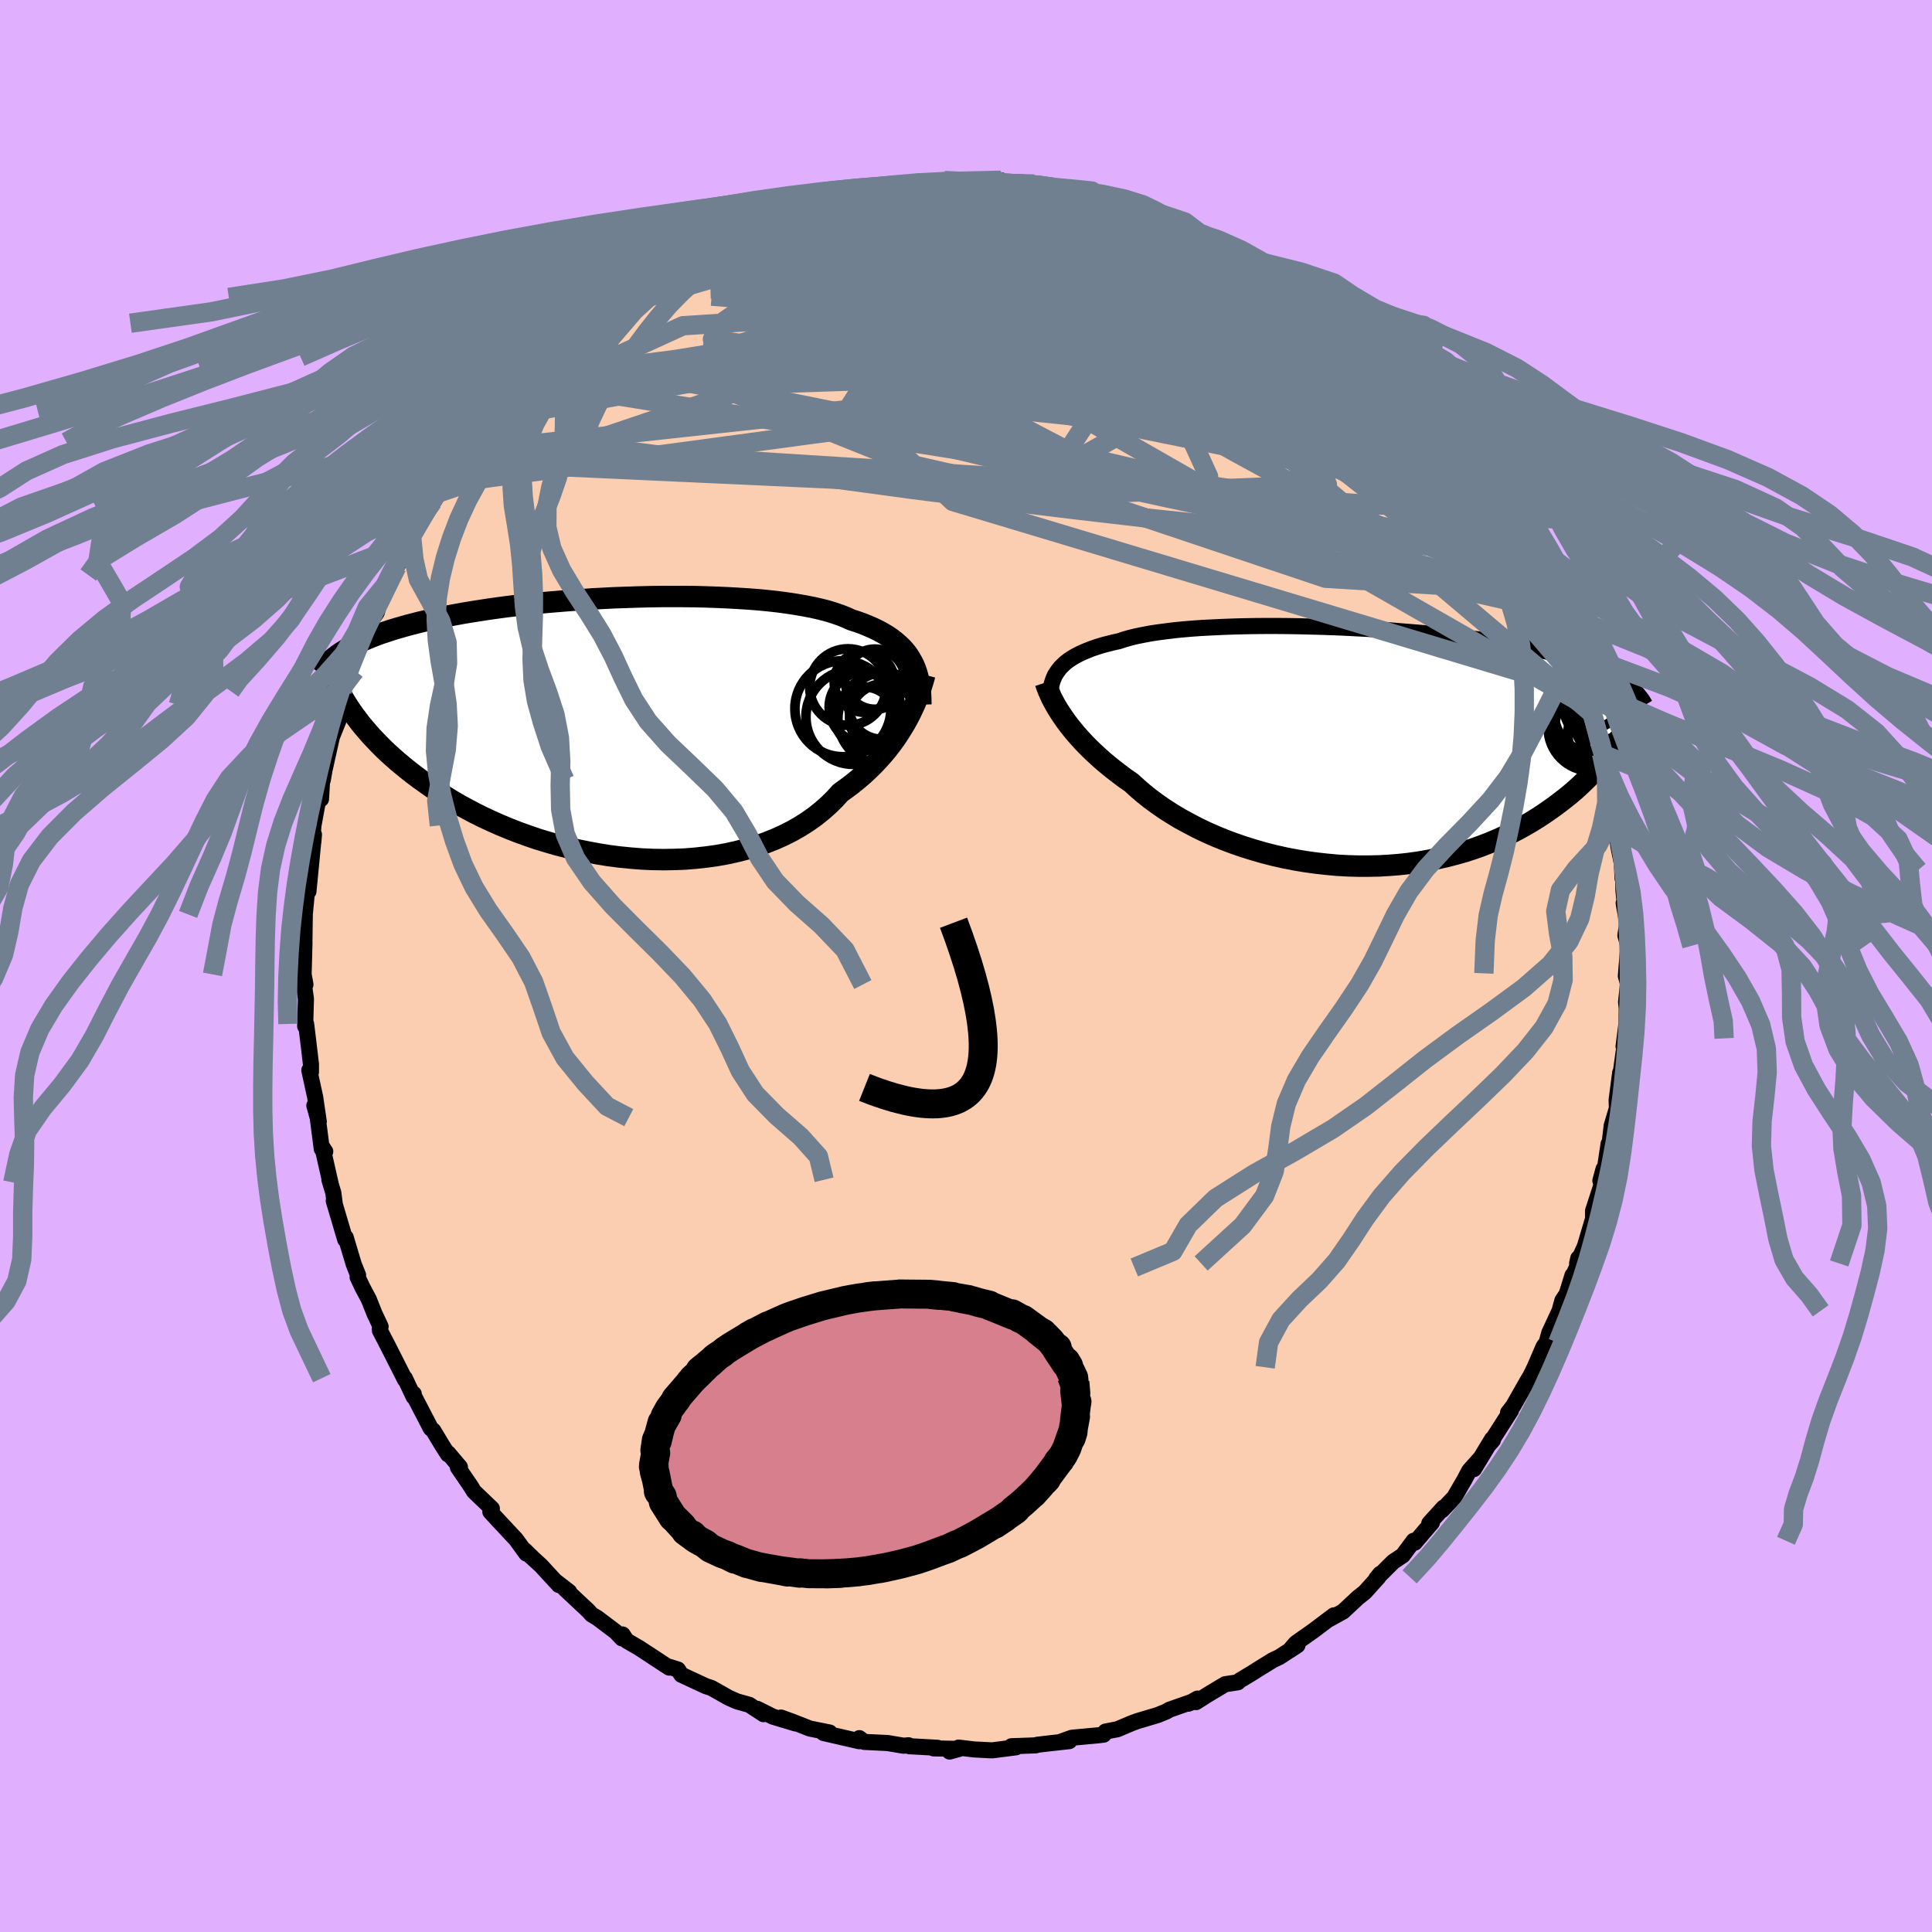 <svg xmlns="http://www.w3.org/2000/svg" width="500" height="500" viewBox="-100 -100 200 200"><defs><clipPath id="c"><path d="m31.05-6.79-.22-.38-.24-.36-.28-.35-.3-.33-.34-.32-.36-.31-.39-.3-.41-.28-.45-.27-.48-.26-.51-.25-.53-.23-.56-.23-.59-.21-.62-.2-.54-.25-.59-.23-.64-.22-.68-.21-.74-.19-.79-.18-.83-.16-.87-.15-.91-.14-.96-.13-.99-.11-1.02-.1-1.05-.08-1.08-.07-1.1-.06-1.13-.05-1.14-.04-1.16-.03-1.17-.01H5.02l-1.19.02-1.18.03-1.19.04-1.18.04-1.17.06-1.16.06-1.14.08-1.14.08-1.11.09-1.09.09-1.08.1-1.05.11-1.02.11-1.01.12-.97.13-.95.13-.91.14-.89.14-.86.14-.83.15-.81.15-.77.15-.74.16-.71.16-.69.16-.66.17-.63.16-.6.17-.59.17-.56.17-.53.18-.52.17-.49.18-.46.18-.45.18-.43.19-.4.18-.39.19-.36.19-.35.19-.32.2-.31.19-.3.2.95 5.58.27.4.3.42.31.41.32.43.35.42.37.43.38.44.41.43.42.44.45.45.46.44.49.44.51.45.54.45.55.45.58.45.6.45.63.45.65.46.68.45.7.45.73.45.76.44.79.43.81.43.85.42.86.4.9.4.92.38.94.37.97.35.99.34 1.02.31 1.03.3 1.05.27 1.07.25 1.08.22 1.09.2 1.11.18 1.11.14 1.12.11 1.12.09 1.13.05 1.12.02 1.12-.02 1.12-.04 1.1-.09 1.1-.12 1.08-.15 1.06-.19 1.04-.23 1.02-.26 1-.3.97-.34.94-.37.91-.41.87-.44.84-.48.8-.51.76-.54.71-.57.68-.6.63-.62.59-.65.64-.46.62-.47.59-.48.57-.49.54-.51.52-.51.49-.52.47-.53.44-.53.42-.54.39-.54.36-.54.34-.54.32-.53.29-.53"/></clipPath><clipPath id="b"><path d="m-30.93-7.96.21-.27.25-.25.27-.25.3-.24.33-.22.36-.22.4-.21.42-.2.45-.19.48-.19.5-.17.54-.17.57-.15.59-.15.63-.14.54-.18.6-.17.65-.16.7-.14.74-.14.79-.12.84-.11.88-.11.92-.09.96-.08.99-.07 1.02-.05 1.06-.05 1.08-.04 1.1-.03 1.12-.02 1.14-.01h1.16l1.16.01 1.18.02 1.18.03 1.18.03 1.18.04 1.18.05 1.17.06 1.16.06 1.15.07 1.14.08 1.12.09 1.1.09 1.09.09 1.06.1 1.04.11 1.02.11.99.11.96.12.93.13.91.13.88.13.85.14.81.14.79.14.76.14.73.15.7.16.67.15.65.16.62.16.59.16.57.17.55.17.52.17.5.17.48.18.46.18.43.18.41.19.39.19.37.19.36.19.33.2.31.2.3.21.28.2-1.06 6.25-.29.42-.31.43-.33.43-.35.44-.36.43-.38.44-.4.43-.42.44-.44.43-.46.44-.47.43-.5.43-.52.42-.54.42-.56.42-.58.41-.6.42-.63.41-.65.4-.67.39-.7.39-.72.37-.75.37-.78.35-.8.33-.83.32-.85.3-.87.28-.9.25-.92.24-.95.21-.96.19-.98.17-1 .14-1.02.11-1.03.08-1.05.06-1.06.02H.11l-1.07-.03-1.09-.06-1.08-.1-1.09-.12-1.09-.15-1.08-.18-1.08-.21-1.07-.24-1.06-.27-1.05-.3-1.03-.32-1.02-.35-.99-.37-.98-.4-.95-.42-.92-.44-.89-.47-.87-.47-.83-.5-.8-.51-.76-.53-.72-.53-.69-.55-.64-.55-.61-.56-.64-.44-.61-.46-.6-.46-.57-.46-.55-.46-.52-.47-.5-.46-.48-.47-.45-.46-.42-.46-.41-.46-.37-.45-.36-.45-.33-.44-.3-.43"/></clipPath><filter id="a"><feTurbulence baseFrequency=".05" numOctaves="3" result="noise" type="noise"/><feDisplacementMap in="SourceGraphic" in2="noise" scale="2"/></filter></defs><rect width="100%" height="100%" x="-100" y="-100" fill="#E0B0FF"/><path fill="#FBCEB1" stroke="#000" stroke-linejoin="round" stroke-width="1.667" d="m68.33.76-.02.28.22.79-.2 1.92.07.62-.02 1.55-.31 2.4.21-.83-.38 2.69-.27 2.02.09-1.15-.37 2.84.03.84-.54 1.8-.21 1.8-.11.09-.5 3.32-.02-.73-.33 1.21.13.4-.89 2.73v.83l-.85 2.85-.8 1.76.12-.53-.15.95-.58 1.24.14-.44-.61 1.95-.44.66-.3 1.08-1.06 2.28-.28 1.01-.3.39-.93 2.16-.43.88-.37.62-1.42 2.5-.54.7.31-.23-2.21 3.46.33-.38-.07-.13-1.89 3.12.73-1.2-1.22 1.37-.47.89-1.07 1.85-1.28 1.35.17-.28-1.48 1.63.27-.07-1.78 2.08-.11-.2-1.13 1.52-.98.65-1.76 1.75.41-.5-.17.32-1.42 1.58-.72.57-1.53 1.43-1.45.8.49-.4-2.14 1.61-1.79 1.26-.67.78.83-.55-1.87 1.22-.68.32-1.62 1-.53.34-1.25.75-.22.2-1.31.2-1.72 1.03-1.3.82.15-.36-.94.53.83-.36-2.8.98-.32.19-.85.35-2.14.64-.55.2-1.51.64-1.24.24-.19.32-.59.07-2.7.25-1.12.4.86-.05-2.16.24-1.18.14-.15.06-2.51.09.48.11-2.42.31h-.21L.83 81.1l-1.59-.19-.94.41.98-.27-2.64-.06.42-.06-2.91-.16-.09-.1-.51.05-1.65-.28-2.44-.12-.5-.39.13.16-.15.16-3.69-.85.63-.05-2.04-.41-1.81-.71-1.18-.43 1.49.61-2.32-.7-1.62-.81.64.55-1.48-.97-1.26-.35-.86-.38-1.79-1.01-.58-.19-2.54-1.18-.35-.54-.85-.27-.13-.02.07.09-3.08-2.02-1.32-.77-.42-.64-.07.4-.62-.66-1.92-1.45-.59-.35-.34-.38-2.39-2.24.4.26-1.36-1.05.29.35-1.85-2.01-1.27-1.16.4.36-.8-.78.16.34-1.08-1.48-2.09-2.24-.56-.61.16-.33-1.85-1.77-.33-.54-1.34-1.96.21-.03-1.22-1.44-.02.12-.59-.92-.92-1.53-.27-.24-1.76-3.39v-.18l-.01.31-.91-1.93.02.16-1.86-3.67-.74-1.42-.01-.19.08-.22-.63-1.34-.59-1.48-.67-1.26-.49-1.04.05-.2-.45-1.13-.83-2.78-.05.23-1.19-4.02.11.38-.15-1.19-.41-1.37.1.28-.83-3.66.3.45-.36-.26-.42-3.24-.35-1.26.46 1.67-.37-2.52-.61-2.8.17.19v-.82l-.29-2.44-.21-1.72-.1.24.08-2.83-.28-2.01.23.52-.19-1.05.09-3.32-.02.67.06-3.94-.04 1.45.03-1.07.28-2.9-.13.41.23.11.57-5.89-.06.75-.14.09.15-1.78.58-3.17.2.44.1-1.71.09-.29.18-1.03.79-3.55-.05.19.66-1.64.56-1.72.43-1.43v-.85l-.06.25.8-1.5.24-.89.32-.78 1.03-2.57.03-.83.65-.96.32-1.09 1.06-2.34.21-.45.25-.36.24-.5.84-1.49.68-1.73.3-.51 1.9-3.01.15-.12.15-.69.86-1.03 1.54-2.26-1.71 2.3 2.41-3.42.73-.96v.15l.83-1.09 1.12-1.45.68-.89 1.8-1.77-1.22 1.43 1.74-1.9 1.53-2.1-1.26 1.29 1.98-1.68.5-.79 1.74-1.27.84-.73 1.25-1.24.18-.25 1.19-1.07-.09-.06 2.42-1.54.11.24 1.13-.98.64-.86 1.39-.43 1.52-1.13-.01-.18-.49.66 1.91-1.37 2.48-1.19.7-.29 1.55-.88-.85.21 1.19-.34 2.57-1.16-.42.14.61-.12 2.96-1.28.22.26.78-.61 1.93-.3-.48-.22.83.18 2.48-.95 1.61-.46-1.61.68 2.04-.67 2.29-.44.41.07.48.02 2.84-.37h-1.15l1.16-.19 1.74.1 1.05-.24 1.91.02.36.11 2.04.19 1.53-.35-.54.03.8.43 2.16.03 1.99.19-.96-.29 2.43.67-.5-.33.91.18 1.83.51 1.54.01-.51.04.7.28 2.47.44 1.08.33 1.27.53-.04.21 3.18.98-.03-.04.69.4 1.93.75-.19.05.72.09 1.1.51.74.62 1.57.66 2.01 1.23.1-.16 1.47.99.71.46 1.67.98-.82-.52.73.28 1.2 1.1 1.92 1.61 1.21.63-.24-.23 1.13 1.18-.3-.56 2.32 2.23 2.07 1.6-.45-.29 1.43 1.45-.62-.82 1.31 1.53 2.38 2.85.41-.03.01.11 1.08 1.62 1.38 1.6.11.01.1-.26 1.57 2.53-.05-.41.37.7L54-50.07l-.75-1.08 2.03 3.11.75 1.49-.52-1.37 1.02 1.79-.13.17.98 1.78 1.47 2.64-.04-.3.89 1.8.54 1.32.24 1.11 1.1 1.9-.53-.64.27-.3 1.1 3.55.45.94-.11-.47 1.19 3.7.24.54.31 1.62.9 2.52-.55-1.87.83 2.58.08 1.05.03.52.75 3.44-.02-1.34.3 2.69.23.28.03.23.45 4.28.37 1.8-.05-.9.12 2.43.06-.87.03 2.14.18 1.83-.16-.55.37 2.09-.19 1.25.3 1.07-.23 2.86-.02.28" filter="url(#a)"/><path fill="#fff" d="m-30.93-7.96.21-.27.25-.25.27-.25.3-.24.33-.22.36-.22.4-.21.42-.2.45-.19.48-.19.5-.17.54-.17.57-.15.59-.15.63-.14.54-.18.6-.17.65-.16.7-.14.74-.14.79-.12.84-.11.88-.11.92-.09.96-.08.99-.07 1.02-.05 1.06-.05 1.08-.04 1.1-.03 1.12-.02 1.14-.01h1.16l1.16.01 1.18.02 1.18.03 1.18.03 1.18.04 1.18.05 1.17.06 1.16.06 1.15.07 1.14.08 1.12.09 1.1.09 1.09.09 1.06.1 1.04.11 1.02.11.99.11.96.12.93.13.91.13.88.13.85.14.81.14.79.14.76.14.73.15.7.16.67.15.65.16.62.16.59.16.57.17.55.17.52.17.5.17.48.18.46.18.43.18.41.19.39.19.37.19.36.19.33.2.31.2.3.21.28.2-1.06 6.25-.29.42-.31.43-.33.43-.35.44-.36.43-.38.44-.4.43-.42.44-.44.43-.46.44-.47.43-.5.43-.52.42-.54.42-.56.42-.58.41-.6.42-.63.41-.65.4-.67.39-.7.39-.72.37-.75.37-.78.35-.8.33-.83.32-.85.3-.87.28-.9.25-.92.24-.95.21-.96.19-.98.17-1 .14-1.02.11-1.03.08-1.05.06-1.06.02H.11l-1.07-.03-1.09-.06-1.08-.1-1.09-.12-1.09-.15-1.08-.18-1.08-.21-1.07-.24-1.06-.27-1.05-.3-1.03-.32-1.02-.35-.99-.37-.98-.4-.95-.42-.92-.44-.89-.47-.87-.47-.83-.5-.8-.51-.76-.53-.72-.53-.69-.55-.64-.55-.61-.56-.64-.44-.61-.46-.6-.46-.57-.46-.55-.46-.52-.47-.5-.46-.48-.47-.45-.46-.42-.46-.41-.46-.37-.45-.36-.45-.33-.44-.3-.43" filter="url(#a)" transform="translate(40.48 -22.65)"/><path fill="#fff" d="m31.05-6.79-.22-.38-.24-.36-.28-.35-.3-.33-.34-.32-.36-.31-.39-.3-.41-.28-.45-.27-.48-.26-.51-.25-.53-.23-.56-.23-.59-.21-.62-.2-.54-.25-.59-.23-.64-.22-.68-.21-.74-.19-.79-.18-.83-.16-.87-.15-.91-.14-.96-.13-.99-.11-1.02-.1-1.05-.08-1.08-.07-1.1-.06-1.13-.05-1.14-.04-1.16-.03-1.17-.01H5.02l-1.19.02-1.18.03-1.19.04-1.18.04-1.17.06-1.16.06-1.14.08-1.14.08-1.11.09-1.09.09-1.08.1-1.05.11-1.02.11-1.01.12-.97.13-.95.13-.91.14-.89.14-.86.14-.83.15-.81.15-.77.15-.74.16-.71.16-.69.16-.66.17-.63.16-.6.17-.59.17-.56.17-.53.18-.52.17-.49.18-.46.18-.45.18-.43.19-.4.18-.39.19-.36.19-.35.19-.32.2-.31.19-.3.2.95 5.58.27.4.3.42.31.41.32.43.35.42.37.43.38.44.41.43.42.44.45.45.46.44.49.44.51.45.54.45.55.45.58.45.6.45.63.45.65.46.68.45.7.45.73.45.76.44.79.43.81.43.85.42.86.4.9.4.92.38.94.37.97.35.99.34 1.02.31 1.03.3 1.05.27 1.07.25 1.08.22 1.09.2 1.11.18 1.11.14 1.12.11 1.12.09 1.13.05 1.12.02 1.12-.02 1.12-.04 1.1-.09 1.1-.12 1.08-.15 1.06-.19 1.04-.23 1.02-.26 1-.3.97-.34.94-.37.91-.41.87-.44.84-.48.8-.51.76-.54.71-.57.68-.6.63-.62.59-.65.64-.46.62-.47.59-.48.57-.49.54-.51.52-.51.49-.52.47-.53.44-.53.42-.54.39-.54.36-.54.34-.54.32-.53.29-.53" filter="url(#a)" transform="translate(-36.66 -24.77)"/><g fill="none" stroke="#000" transform="translate(40.48 -22.65)"><path stroke-linejoin="round" stroke-width="1.667" d="m-31.74-4.82-.01-.35v-.35l.03-.33.04-.33.06-.32.09-.31.11-.3.13-.3.17-.28.19-.27.21-.27.25-.25.27-.25.3-.24.33-.22.36-.22.4-.21.42-.2.45-.19.48-.19.5-.17.54-.17.57-.15.59-.15.63-.14.54-.18.6-.17.65-.16.7-.14.74-.14.79-.12.84-.11.88-.11.92-.09.96-.08.99-.07 1.02-.05 1.06-.05 1.08-.04 1.1-.03 1.12-.02 1.14-.01h1.16l1.16.01 1.18.02 1.18.03 1.18.03 1.18.04 1.18.05 1.17.06 1.16.06 1.15.07 1.14.08 1.12.09 1.1.09 1.09.09 1.06.1 1.04.11 1.02.11.99.11.96.12.93.13.91.13.88.13.85.14.81.14.79.14.76.14.73.15.7.16.67.15.65.16.62.16.59.16.57.17.55.17.52.17.5.17.48.18.46.18.43.18.41.19.39.19.37.19.36.19.33.2.31.2.3.21.28.2.26.21.24.21.23.22.22.22.2.22.18.22.18.23.16.22.14.23.14.24" filter="url(#a)"/><path stroke-linejoin="round" stroke-width="2.222" d="m-32.26-6.69.09.27.11.3.12.31.15.33.16.36.19.36.21.39.23.39.26.41.28.42.3.43.33.44.36.45.37.45.41.46.42.46.45.46.48.47.5.46.52.47.55.46.57.46.6.46.61.46.64.44.61.56.64.55.69.55.72.53.76.53.8.51.83.5.87.47.89.47.92.44.95.42.98.4.99.37 1.02.35 1.03.32 1.05.3 1.06.27 1.07.24 1.08.21 1.08.18 1.09.15 1.09.12 1.08.1 1.09.06 1.07.03h1.07l1.06-.02 1.05-.06 1.03-.08 1.02-.11 1-.14.98-.17.96-.19.95-.21.92-.24.9-.25.87-.28.85-.3.83-.32.8-.33.78-.35.75-.37.72-.37.7-.39.67-.39.65-.4.63-.41.6-.42.58-.41.56-.42.54-.42.52-.42.5-.43.47-.43.46-.44.44-.43.42-.44.4-.43.38-.44.36-.43.35-.44.33-.43.31-.43.29-.42.28-.42.27-.42.25-.41.23-.41.22-.4.21-.4.19-.39.18-.38.17-.38.16-.38" filter="url(#a)"/><circle cx="24.907" cy="-4.153" r="3.49" clip-path="url(#b)" filter="url(#a)"/><circle cx="27.127" cy="-3.133" r="4.738" clip-path="url(#b)" filter="url(#a)"/><circle cx="24.032" cy="-1.948" r="3.608" clip-path="url(#b)" filter="url(#a)"/><circle cx="25.177" cy="-1.388" r="3.366" clip-path="url(#b)" filter="url(#a)"/><circle cx="27.167" cy="-1.428" r="3.948" clip-path="url(#b)" filter="url(#a)"/><circle cx="26.882" cy="-5.568" r="4.978" clip-path="url(#b)" filter="url(#a)"/><circle cx="24.582" cy="-3.573" r="4.182" clip-path="url(#b)" filter="url(#a)"/><circle cx="24.342" cy="-5.003" r="3.032" clip-path="url(#b)" filter="url(#a)"/><circle cx="24.232" cy="-1.988" r="4.444" clip-path="url(#b)" filter="url(#a)"/><circle cx="26.827" cy="-1.718" r="3.568" clip-path="url(#b)" filter="url(#a)"/></g><g fill="none" stroke="#000" transform="translate(-36.66 -24.77)"><path stroke-linejoin="round" stroke-width="2.222" d="m31.99-2.29-.01-.51-.02-.5-.04-.49-.06-.47-.08-.46-.1-.44-.12-.43-.14-.41-.17-.41-.2-.38-.22-.38-.24-.36-.28-.35-.3-.33-.34-.32-.36-.31-.39-.3-.41-.28-.45-.27-.48-.26-.51-.25-.53-.23-.56-.23-.59-.21-.62-.2-.54-.25-.59-.23-.64-.22-.68-.21-.74-.19-.79-.18-.83-.16-.87-.15-.91-.14-.96-.13-.99-.11-1.02-.1-1.05-.08-1.08-.07-1.1-.06-1.13-.05-1.14-.04-1.16-.03-1.17-.01H5.02l-1.19.02-1.18.03-1.19.04-1.18.04-1.17.06-1.16.06-1.14.08-1.14.08-1.11.09-1.09.09-1.08.1-1.05.11-1.02.11-1.01.12-.97.13-.95.13-.91.14-.89.14-.86.14-.83.15-.81.15-.77.15-.74.16-.71.16-.69.16-.66.17-.63.16-.6.17-.59.17-.56.17-.53.18-.52.17-.49.18-.46.18-.45.18-.43.19-.4.18-.39.19-.36.19-.35.19-.32.2-.31.19-.3.2-.27.19-.26.2-.25.2-.22.21-.22.2-.2.2-.19.21-.17.2-.16.21-.15.21" filter="url(#a)"/><path stroke-linejoin="round" stroke-width="2.222" d="m32.39-5.37-.09.35-.11.37-.12.4-.14.43-.16.44-.17.47-.2.49-.23.5-.24.51-.27.52-.29.53-.32.53-.34.54-.36.54-.39.54-.42.54-.44.53-.47.53-.49.52-.52.51-.54.51-.57.49-.59.48-.62.47-.64.46-.59.65-.63.62-.68.6-.71.57-.76.54-.8.51-.84.48-.87.44-.91.41-.94.37-.97.34-1 .3-1.02.26-1.04.23-1.06.19-1.08.15-1.1.12-1.1.09-1.12.04-1.12.02-1.12-.02-1.13-.05-1.12-.09-1.12-.11-1.11-.14-1.11-.18-1.09-.2-1.08-.22-1.07-.25-1.05-.27-1.03-.3-1.02-.31-.99-.34-.97-.35-.94-.37-.92-.38-.9-.4-.86-.4-.85-.42-.81-.43-.79-.43-.76-.44-.73-.45-.7-.45-.68-.45-.65-.46-.63-.45-.6-.45-.58-.45-.55-.45-.54-.45-.51-.45-.49-.44-.46-.44-.45-.45-.42-.44-.41-.43-.38-.44-.37-.43-.35-.42-.32-.43-.31-.41-.3-.42-.27-.4-.26-.41-.24-.39-.23-.39-.21-.39-.2-.38-.18-.38-.17-.36-.15-.37-.15-.35-.13-.36" filter="url(#a)"/><circle cx="27.967" cy="-2.142" r="3.44" clip-path="url(#c)" filter="url(#a)"/><circle cx="28.112" cy="-.932" r="3.506" clip-path="url(#c)" filter="url(#a)"/><circle cx="28.152" cy="-.842" r="4.752" clip-path="url(#c)" filter="url(#a)"/><circle cx="24.442" cy="-4.107" r="3.96" clip-path="url(#c)" filter="url(#a)"/><circle cx="26.182" cy="-2.017" r="3.69" clip-path="url(#c)" filter="url(#a)"/><circle cx="23.917" cy="-1.862" r="4.968" clip-path="url(#c)" filter="url(#a)"/><circle cx="27.232" cy="-4.922" r="3.116" clip-path="url(#c)" filter="url(#a)"/><circle cx="26.182" cy="-.992" r="3.118" clip-path="url(#c)" filter="url(#a)"/><circle cx="26.142" cy="-4.617" r="3.126" clip-path="url(#c)" filter="url(#a)"/><circle cx="24.992" cy="-1.007" r="4.9" clip-path="url(#c)" filter="url(#a)"/></g><g fill="none" stroke="#708090" stroke-linejoin="round" stroke-width="2"><path d="m38.15-67.46.13.14.51.46.73.65.78.71.65.64.45.51.24.39.06.3-.1.22-.29.12-.54-.04-.82-.22-1.14-.45-1.48-.67-1.83-.9-2.16-1.13-2.5-1.33-2.81-1.53-3.13-1.72-3.52-1.94-3.91-2.17-4.13-2.39" filter="url(#a)"/><path d="m32.24-71.54.81.5.19.25.14.4.08.52-.13.53-.47.46-.86.37-1.22.32-1.57.3-1.93.27-2.32.23-2.78.15-3.28.08-3.79.03-4.32-.02-4.83-.07-5.34-.18-5.84-.33-6.37-.47-7.02-.55-7.73-.59m85.15 27.5.39 1.38-.42.85-1.19.33-1.97-.17-2.75-.59-3.5-.9-4.27-1.13-5.11-1.4-5.99-1.7-6.92-2.08-7.82-2.52-8.72-3.06-9.68-3.61-10.75-4.14-11.9-4.54" filter="url(#a)"/><path d="m53.25-51.15 1.13 2.14-.16.89-1.06.29-1.74.11-2.35.08-3 .02-3.71-.11-4.49-.33-5.34-.6-6.21-.9-7.09-1.2-7.99-1.52-8.88-1.83-9.79-2.05-10.78-2.18-11.88-2.28" filter="url(#a)"/><path d="m55.51-47.92.49 1.24-.04.94-.41.88-.85.73-1.4.49-1.97.25h-2.55l-3.14-.28-3.73-.55-4.34-.8-4.95-.98-5.56-1.14-6.2-1.31-6.84-1.49-7.5-1.71-8.18-1.96-8.86-2.25-9.58-2.56-10.37-2.85m63.56-9.81.84.53.96.78.76.68.41.44.05.24-.24.12-.47.03-.74-.05-1.08-.21-1.49-.42-1.95-.65-2.42-.87-2.92-1.08-3.46-1.31-4.01-1.61-4.53-1.96-4.96-2.24" filter="url(#a)"/><path d="m23.82-75.94.69.22.61.42.49.52.25.54-.07.51-.5.46-.94.4-1.43.34-1.89.28-2.37.26-2.83.27-3.31.3-3.83.32-4.39.3-4.96.22-5.52.13-6.07.08-6.72.11-7.48.17m-6.12-1.15 1.06-.73.87-.38 1.25-.43 1.68-.56 1.95-.62 2.05-.61 2.08-.55 2.09-.49 2.12-.47 2.17-.46 2.2-.45 2.2-.45 2.17-.45 2.11-.43 2.02-.4 1.91-.36 1.81-.33 1.68-.3 1.56-.28 1.41-.25 1.28-.21 1.2-.18" filter="url(#a)"/><path d="m-11.48-80.27-.13.36 1.54.21 2.2.39 2.52.63 2.76.85L.4-76.8l3.26 1.2 3.55 1.38 3.83 1.54 4.08 1.67 4.25 1.76 4.35 1.82 4.39 1.86 4.39 1.92 4.38 1.99 4.37 2.03 4.39 2.03M56.4-45.96l.9 1.71.57 1.29.19.91-.11.65-.41.43-.7.18-1.01-.09-1.3-.31-1.6-.49-1.91-.64-2.21-.8-2.55-.98-2.88-1.21-3.24-1.47-3.64-1.78-4.04-2.12-4.49-2.45-4.94-2.78-5.36-3.08-5.78-3.37-6.19-3.67L-1.04-70l-7.46-4.26m14.53-6.59 1.15.09.66.07.6.09.56.11.49.11.35.11.14.11-.12.11-.37.12-.64.12-.95.12-1.32.11-1.79.08-2.34.03H-.51l-3.61-.05-3.99-.14" filter="url(#a)"/><path d="m18.24-78.08 1.97.63.88.38.46.32.18.29-.09.28-.32.29-.53.31-.78.35-1.07.38-1.43.36-1.85.34-2.32.29-2.81.24-3.31.18-3.81.14-4.31.15-4.85.2-5.5.28-6.25.34-6.86.21m2.55-4.77 2.04-.79 1.37-.44 1.2-.36 1.18-.33 1.17-.32 1.15-.31 1.09-.28.9-.24.65-.17.34-.09.05-.02-.25.05-.63.16-1.3.35" filter="url(#a)"/><path d="m18.28-78.29.8.39 1.24.47 1.12.42.96.39.85.36.76.33.71.32.67.32.62.32.52.3.36.23.13.14-.17.01-.5-.14-.85-.29-1.2-.43-1.52-.54-1.8-.65-2.03-.73-2.33-.86-2.89-1.08m36.33 23.79.2.11.45.5.54.71.55.76.53.76.49.75.41.66.28.52.13.33-.04.14-.2-.04-.35-.21-.52-.36-.71-.58-.93-.82-1.18-1.11-1.42-1.42-1.67-1.75-1.97-2.13-2.36-2.58-2.8-3.08-3.14-3.45" filter="url(#a)"/><path d="m53.25-51.15 1.37 2.17.55.93.13.36-.09.16-.23.09-.41-.04-.64-.27-.91-.59-1.27-.98-1.66-1.42-2.11-1.92-2.59-2.47-3.13-3.05-3.67-3.61-4.19-4.12-4.67-4.65" filter="url(#a)"/><path d="m51.84-52.94.15.05.43.62.47.77.39.71.22.53v.29l-.24.02-.45-.18-.65-.36-.84-.53-1.07-.74-1.34-1.03-1.7-1.39-2.09-1.79-2.53-2.25-2.99-2.73-3.43-3.22-3.82-3.65-4.12-3.94" filter="url(#a)"/><path d="m-5.03-80.98-.07.07 1.37.27 2.2.48 2.7.66 3.03.83 3.24.97 3.39 1.07 3.47 1.14 3.56 1.24 3.67 1.32 3.74 1.37 3.67 1.31 3.4 1.14 3.14 1.03m-61.94-6.66.96-.55.86-.41 1.17-.45 1.39-.51 1.45-.52 1.44-.5 1.36-.47 1.19-.41.97-.34.69-.25.39-.15.04-.03-.35.09-.6.16" filter="url(#a)"/><path d="m-13.09-79.59 2.08-.43 2.16-.04 2.23.25 2.42.42 2.65.55 2.89.66 3.16.76 3.43.86 3.63.93 3.72.97 3.72.97 3.66.97 3.63 1.02 3.63 1.13 3.63 1.26m19.7 18.16 1.4 2.2.66 1.03.3.5.15.34.06.3-.05.17-.26-.09-.54-.48-.89-.95-1.25-1.45-1.59-1.95-1.99-2.53-2.55-3.27-3.39-4.26M8.02-80.66l.12.04 1.02.3 1.38.41 1.66.52 1.85.61 1.93.65 1.94.68 1.95.68 1.96.7 1.92.72 1.8.7 1.55.61 1.21.46.86.32m-58.81 0 1.83-.87 1.17-.6.86-.45.75-.37.74-.34.71-.29.65-.24.55-.16.4-.09.23.01v.13l-.25.27-.51.4-.79.55-1.08.7-1.4.87-1.72 1.03-2.05 1.22-2.37 1.42-2.74 1.65-3.24 1.93" filter="url(#a)"/><path d="m50.27-55.47.98 1.52.5.77.38.67.29.63.14.53-.06.34-.29.12-.55-.11-.77-.3-.99-.47-1.22-.63-1.49-.84-1.8-1.1-2.16-1.42-2.56-1.76-2.97-2.15-3.42-2.54-3.85-2.93-4.23-3.28-4.47-3.54-4.67-3.81" filter="url(#a)"/><path d="m51.79-53.35.59.97.55.94.32.72.05.46-.26.13-.6-.19-.9-.46-1.18-.67-1.47-.9-1.81-1.17-2.2-1.54-2.68-1.96-3.2-2.44-3.75-2.95-4.32-3.5L26-69.98l-5.7-4.6" filter="url(#a)"/><path d="m50.06-55.22.09.06.1.36-.03.47-.27.46-.52.4-.8.34-1.13.22-1.48.08-1.88-.12-2.29-.3-2.7-.46-3.11-.58-3.53-.71-3.96-.84-4.41-1.01-4.9-1.22-5.38-1.45-5.88-1.72-6.4-1.96-7.01-2.18-7.78-2.27-8.69-2.2" filter="url(#a)"/><path d="m21.42-77.1.17.13.36.34.2.38-.07.4-.32.45-.55.53-.8.62-1.1.7-1.47.75-1.89.77-2.38.78-2.87.79-3.39.82-3.9.89-4.42.97-4.93 1.1-5.46 1.19-5.99 1.23-6.53 1.23-7.11 1.27-7.86 1.58" filter="url(#a)"/><path d="m17.01-78.82 1.04.47 1.15.49 1.24.49 1.19.48 1.07.44.97.42.87.38.79.36.71.34.63.3.51.27.35.2.15.1-.11-.01-.41-.15-.75-.31-1.13-.49-1.53-.66-1.9-.83-2.23-1M44.8-61.37l1.61 1.81.87.93.67.76.61.73.53.65.42.52.29.38.17.28.03.16-.13.02-.31-.13-.5-.32-.72-.56-.98-.83-1.28-1.15-1.61-1.5-1.94-1.82-2.19-2.09-2.33-2.29-2.51-2.54m19.78 20.32.15.66-.5.22-.94.34-1.37.5-1.87.53-2.45.47-3.1.33-3.8.14-4.54-.05-5.28-.27-6.03-.49-6.76-.7-7.48-.87-8.2-1-8.95-1.14-9.73-1.32-10.58-1.46-11.54-1.51m26.21-26.61-.34.23.9-.16 1.13-.2 1-.15.76-.09.51-.05h.26l.02.07-.24.14-.53.21-.88.3-1.35.39-1.93.49-2.67.64-3.53.81" filter="url(#a)"/><path d="m3.87-80.88 1.91.13 1.5.28 1.35.42 1.42.56 1.57.68 1.75.79 1.89.89 2 .98 2.1 1.04L21.53-74l2.23 1.15 2.27 1.19 2.28 1.23 2.24 1.24 2.17 1.23 2.07 1.19 1.93 1.11 1.78 1.02 1.6.9 1.41.76 1.12.52.66.03m6.77 7.21-.11.02-.49.25-1.05.33-1.7.24-2.41.14h-3.13l-3.91-.15-4.76-.35-5.68-.61-6.63-.87-7.59-1.11-8.56-1.3-9.51-1.47-10.45-1.67-11.39-2.01m45.59-14.51.78.38 1.21.45 1.07.4.89.36.74.3.58.26.45.21.3.18.13.12-.09.06-.4-.05-.77-.2-1.16-.35-1.58-.51-2.02-.68-2.57-.89-3.22-1.1" filter="url(#a)"/><path d="m3.07-81.31 1.31.4 1.85.46 1.93.6 1.98.76 2.1.92 2.3 1.07 2.5 1.2 2.68 1.32 2.8 1.4 2.87 1.47 2.9 1.49 2.93 1.49 2.85 1.45 2.66 1.31 2.38 1.09 2.26 1.05" filter="url(#a)"/><path d="m-25.76-75.41 1.58-.42 1.89-.3 2.12-.09 2.49.05 2.86.15 3.15.26 3.38.36 3.58.45 3.77.52 3.98.58 4.16.65 4.27.69 4.31.71 4.28.68 4.29.67 4.37.75 4.52.94m-9.42-7.18.75.22.78.41.76.49.65.5.43.46.15.37-.16.29-.52.2-.85.11-1.19.06-1.52.03-1.82-.01-2.17-.06-2.55-.12-2.98-.22-3.44-.31-3.86-.39-4.29-.47-4.75-.56-5.34-.67-6.13-.76" filter="url(#a)"/><path d="m31.53-72 .59.49-.02.4-.59.37-1.03.49-1.45.63-1.98.68-2.65.67-3.37.64-4.11.63-4.81.68-5.56.75-6.38.82-7.32.85-8.32.84-9.26.81-9.96.63M-22-76.91l.32.02 1.51-.16 2.2-.19 2.56-.09h2.79l3 .07 3.23.14 3.48.18 3.7.25 3.85.3 3.91.35 3.92.36 3.89.34 3.74.31 3.37.22M9.49-80.28l.04-.13.67.09.8.16.66.16.49.17.35.19.21.22.03.23-.24.24-.55.22-.93.19-1.35.15-1.79.11-2.23.06-2.69.02H-.22l-3.67-.01-4.08-.04-4.47-.11m4.57-2.25 1.56-.24.7-.12.65-.06.68-.01.58.03.32.1-.04.17-.46.22-.95.28-1.49.37-2.06.47-2.67.59-3.3.69-3.85.69" filter="url(#a)"/><path d="m11.73-79.92.8.06.31.21.26.36.16.49-.1.6-.47.68-.89.77-1.35.84-1.84.91-2.37 1-2.93 1.1-3.49 1.21-4.04 1.34-4.56 1.47-5.07 1.62-5.59 1.75-6.18 1.87-6.81 1.93-7.46 1.89" filter="url(#a)"/><path d="m21.39-77.14.82.44.6.41.28.35.04.39-.12.47-.3.55-.53.61-.84.63-1.21.64-1.65.64-2.09.63-2.54.63-2.99.66-3.4.69-3.82.77-4.26.82-4.75.88-5.31.94-5.92 1-6.52 1.08-7.02 1.13-7.36.95" filter="url(#a)"/><path d="m38.74-67.07 1.71 1.71.64.96-.29.46-.98.21-1.53.11-2.05.05-2.64-.06-3.36-.26-4.15-.49-4.98-.75-5.82-.99-6.67-1.25-7.52-1.51-8.32-1.76-9.05-2.02" filter="url(#a)"/><path d="m50.06-55.22.19.09.38.45.45.6.41.61.34.6.27.54.14.43-.03.27-.22.07-.43-.15-.62-.32-.81-.5-1.01-.67-1.26-.89-1.55-1.15-1.87-1.47-2.23-1.82-2.57-2.18-2.89-2.55-3.14-2.89-3.38-3.16-3.66-3.44" filter="url(#a)"/><path d="m55.28-48.04.38.69.2.31.22.47.25.63.22.66.13.58-.03.39-.23.16-.45-.13-.71-.42-.95-.75-1.18-1.04-1.41-1.32-1.63-1.57-1.9-1.84-2.2-2.16-2.56-2.53-2.96-2.98-3.4-3.46-3.83-4.01-4.2-4.55" filter="url(#a)"/><path d="m57.38-44.18.76 1.53-.03.59-.58.18-1.12-.23-1.7-.73-2.31-1.3-2.95-1.87-3.6-2.37-4.28-2.84-4.98-3.36-5.7-3.94-6.47-4.55-7.37-5.25-8.36-6.04m-11.97-6.71 1.16-.14h1.16l1.03.04.84.05.62.08.42.12.25.17.05.2-.18.24-.48.27-.78.32-1.09.37-1.39.42-1.71.48-2.04.55-2.41.62-2.86.72-3.36.86-3.88.97-4.3.98-4.44.8" filter="url(#a)"/><path d="m-13.09-79.59 2.01-.47 1.86-.14 1.77.08 1.82.22 1.92.31 2.06.39 2.24.46 2.42.51 2.55.57 2.64.61 2.67.65 2.66.67 2.59.68 2.5.68 2.42.65 2.33.64 2.28.64 2.18.63 2.01.6 1.71.44 1.28.14" filter="url(#a)"/><path d="m44.8-61.37 1.6 1.79.83.89.6.69.5.64.4.53.26.39.11.24-.06.11-.22-.03-.4-.17-.59-.31-.79-.51-1.04-.73-1.33-1.03-1.69-1.36-2.07-1.7-2.47-2.04-2.88-2.37-3.29-2.75-3.68-3.17m-30.82-9.05 1.5.07 1.39.1 1.38.11 1.34.12 1.33.16 1.35.19 1.38.21 1.35.2 1.28.21 1.17.19 1.06.18.93.15.77.13.6.07.38.04.16-.01-.08-.06-.31-.09-.54-.12-.81-.18-1.29-.26m49.21 43.25L-5.45-51.86l-19.76-7.93-.18-3.9 7.89-2.5 7.43-1.73 2.79-1.15-1.14-.76-1.82-.37.12.05 2.16.41 1.93.7-.91 1.15-4.06 1.8-3.48 1.95 3.49.53L3.49-65.4l21.87.38 29.92 16.98" filter="url(#a)"/><path d="m31.53-72-18.38 1.54-23.69 3.54-10.83 2.43.65.57 6.9-.38 9.74-.35 10.5.16 9.35.48 6.43.26 2.84-.32.25-.6-.03.13 1.96 1.9 4.4 3.85 4.26 4.44-.82 2.31-9.99-2.48-16.71-7.52-7.47-7.89 32.93-.87" filter="url(#a)"/><path d="m-25.76-75.41 28.03-.79 1.94-.36-3.03 1.18-.27 1.57 2.07 1.02 2.22.19 1.55-.5 1.33-.89 1.66-.91 2-.61 1.72-.12.62.37-1.04.85-2.81 1.42-4.29 2.27-5.27 3.41-4.58 4.37.54 3.87 7.71-1.36-20.26-18.39" filter="url(#a)"/><path d="m-54.9-48.88 44.28-14.98 14.8-.44 1.89 1.34-4.1.38-4.06.11-1.87-.27-.7-1.29-.88-2.4-.9-2.86.47-2.38 3.24-1.03 6.61.95 9.39 3.2 10.19 5.02 7.44 5.24.1 2.78-10.57-2.25L1.6-65.35l-14.41-9.43 6.63-6.2" filter="url(#a)"/><path d="m-31.55-71.89 40.72.99 8.55-1.97 1.19-.66 1.21.89.39 1.36-2.08 1.41-4.26 1.6-4.76 1.78-3.5 1.5-1.25.67 1.15-.4L8.77-66l3.63-1.75 2.82-1.85.54-1.69-2.69-1.33-5.94-.69-8.06.28-7.92 1.34-4.42 1.97 3.15 1.62L3.7-66.81l23.65 6.29 35.41 27.89" filter="url(#a)"/><path d="m11.73-79.92 11.83 5.87 3.7 2.77.71 2.06-3.57 1.11-5.37 1.34-2.83 2.55 2.19 3.44 6.14 3.25 6.38 2.08 2.33.45-4.59-1.28-11.68-2.81-15.76-3.67-14.36-3.27-6.75-1.32 6.33 2.09 25.73 8.53L64.5-26.77" filter="url(#a)"/><path d="M47.59-58.55 9.81-68.82l-9.8.02.65 1.38 2.85-.67.59-2.2-2.21-2.2-3.57-1.11-3.17.44-1.17 2 1.98 3.31 5.29 4.15 7.4 4.16 7.2 3.06 4.72.95 1.38-1.46-.68-3.07-.01-2.9 2.92-.65 5.67 2.56 4.57 4.26-4.71 1.8-25.9-2.71-57.85 7.79" filter="url(#a)"/><path d="m32.24-71.54-17.77-5.57L2.63-77l-5.7 3.09.57 3.12 2.56 1.53.17-.21-3.39-1.31-5.58-1.56-5.99-1.09-5.5-.18-4.9.83-4.23 1.54-3.13 1.71-1.84 1.68-2.96 3.45-16.92 14.53" filter="url(#a)"/><path d="m50.17-55.21-10.56-5.14-.55 3.36-7.28-2.41-11.19-6.07-10.26-5.3-6.86-2.49-2.7-.17 1.12.54 3.42-.01L9-73.63l2.68-.5 2.06 1.03 2.69 3.36 3.34 5.47.87 6.68-10.57 5.9-55.92-8.89" filter="url(#a)"/><path d="M57.38-44.18 23.48-66.3l-8.02-4.58-9.15 1.54-14.23 3.25-13.13 3.14-5.7 2.05 3.96.71 11.44-.38 14.08-.86 12.24-.53 8.91.72 7.08 2.34 6.54 3.05 3.26.33-14.38-19.2" filter="url(#a)"/><path d="m-2.23-81.31-4.6 10.01 19.28 5.89 13.88 5.61 2.72 3.53-4.52.73-5.72-.91-3.33-.99-.44-.36h1.6l2.78-.38 3.25-1.29 2.77-2.18.98-2.65-1.93-2.65-5.25-2.49-8.06-2.21-9.93-1.49H-10l-11.77 1.44-7.42.31 7.38-5.5" filter="url(#a)"/><path d="m-51.8-53.29 57.51-6.26 13.35-3.33-.56-.36-1.82.49.49.87 2.29 1.28 2.46 1.28.74.58-2.51-.62-5.99-1.7-7.64-2.19-6.15-1.91-2.13-1.2 1.92-.67 3.36-.89 2.17-1.79 1.79-2.18 6.07-.09 14.66 6.72 30.6 23.42" filter="url(#a)"/><path d="m-46.64-59.3 24.72-2.02 15.08-.32 5.74-1.25 5.6-.39 6.01.49 4.44.55 2.73.22 2.3-.01 2.64-.13 2.34-.4.64-1.06-1.98-1.93-4.21-2.55-4.71-2.44-3.03-1.39.25.35 3.8 2.18 6.3 3.44 6.72 3.54 4.67 2.34.11.16-7.12-2.52-19.49-5.79-38.46-3.66" filter="url(#a)"/><path d="m-49.12-56.64 33.88-6.1 9.13 2.64 4.31-.32 1.72-3.62-.39-4.31-2.3-3.16-3.38-1.48-2.97-.1-1.13.72 1.41 1.05 3.83 1.11L.44-69.1l5.99 1.22 5.45 1.34 4.04 1.15 1.98.23-.54-1.49-3.27-3.36-5.78-4.13-7.84-2.72-11.17 1.21-27.56 7.98" filter="url(#a)"/><path d="m56.53-46.13-8.89-.72-20.32-10.32-19.38-5.08-13.06-1.17-5.36-.24.72-.68 4.08-1.12 4.89-.93 3.9-.09 2.1 1.02.62 1.95.32 2.4 1.38 2.31 3.04 1.77 3.63.81 1.56-.41-3.22-1.4-8.19-1.42-8.52-.34-.04.07 12.82-4.01-6.53-17.26" filter="url(#a)"/><path d="m-48.44-57.53 19.14-8.75 21.11-1.34 15.98 3.11 12.52 4.38 9.88 3.25 5.89.67.68-2.04-4.3-3.74-7.47-3.91-7.87-2.7-5.4-.62-1.1 1.71 3.08 3.66 5.19 4.74 4.53 4.75 1.69 3.69-2.6 1.49-8.62-2.41-15.24-7.95-15.34-11.45-9.77-3.75" filter="url(#a)"/><path d="m50.17-55.21-21.84-9.63-10.84.39-16.01 1.14-13.58.88-5.2.44 2.44.34 5.48.78 3.97 1.4.39 1.53-2.45.8-2.78-.61-.48-2 3.05-2.77 5.94-2.63 7.54-1.72 8.74-.25 8.07 1.08-3.74-.53-40.68-10.32" filter="url(#a)"/><path d="M62.87-32.16 36.59-60.33 23.94-70.39 12.69-73.7l-8.75-.51-3.74.55 1.02.9 3.64 1.09 4.34 1.38 4.19 1.7 3.76 1.9 3.02 1.77 2.03 1.27 1.26.6 1.18.04 1.53-.33 1.25-.72-.5-1.22-3.1-1.47-4.73-1.01-4.27-.48-1.25-1.44 21.45-.02" filter="url(#a)"/><path d="M50.06-55.22 15.33-65.89 6.89-65l8.74 3.21 8.39 2.17.12-.04-6.54-1.79-7.74-2.49-5.2-2.49-2.54-2.23L.6-70.34l-.76-.68 1.95.7 6.1 2.08 7.14 3.25-2.29 2.85-42.38-11.12" filter="url(#a)"/><path d="m-22.42-76.77 15.63-.28 7.9 3.21 7.07 2.93 5.22 1.39 1.55-.1-3.18-.79-7.06-.54-8.34.32-6.39 1.32-2.03 2.09 3 2.31 6.86 1.86 8.31.68 7.09-.88 3.97-2.3.37-3.01-2.19-2.82-2.66-1.93-.69-.56 3.87 1.99 13.25 8.8 31.92 26.73" filter="url(#a)"/><path d="M64.85-26.12 27.66-57.5l-12.47-4.95-5.85.22-2.38-.33 3.2.49 8.31 2.48 10 3.62 7.77 2.9 3.11.77-1.84-1.73L32-57.64l-7.22-4.37-7.1-3.94-5.86-2.61-4.57-.86-4.22.48-5.21.77-6.32.09h-3.8l9.72 2.82 49.76 6.74" filter="url(#a)"/><path d="m-52.5-52.17 69.01 3.15 20.9-.82-.99-2.25-8.35-3-7.21-3.64-3.35-3.68-.69-2.93-.62-1.65-2.92-.34-6.56.58-9.85 1.01-10.88.97-8.54.46-3.7-.58 1.28-1.92 4.57-3.13 6.66-3.93 6.63-3.85-9.29-1.32" filter="url(#a)"/><path d="m64.19-28.39-65.56-19.7-10.58-10 2.75-4.24 4.43-1.31 5.81.31 7.6.97 8.22.84 6.99.35 4.19-.17.17-.62-4.7-1.02-9.38-1.17-11.89-.66-10.15.7-3.69 2.62 5.71 4.84 16.06 7.44 27.04 9.07 23.03 1.42" filter="url(#a)"/><path d="m-51.07-54.1 59.64 3.78 7.37-11.26-6.48-8.49-9.44-3.77-9.17-.28-7.11 1.54-3.16 2 2.18 1.7 7.54 1.24 11.32 1 12.46.94 11 .9 7.93.76 4.52.6 1.65.41-.47.07-1.74-.45-1.52-.55 1.3 1.15 6.55 5.37 10.12 9.55 6.28 7.85" filter="url(#a)"/><path d="m47.6-58.44-49.29-6.82-14.16-.8-5.67 1.03-4.33 1.39-.79.68 4.77.1 9.35.38 10.94 1.13 9.38 1.61 5.82 1.35 1.75.48-1.58-.6-3.3-1.51-2.93-2.05-.51-2.07L10-65.72l5.6-.92 5.68-.64 2.93-1.06-.47-1.59-.63-.34 5.49 4.88 16.09 14.13 19.5 22.87" filter="url(#a)"/><path d="m-5.03-80.98 25 9.9-3.21 3.59-9.05 1.68-3.01 1.62 2.53 1.14 4.29.12 4.33-.6 4.27-.65 3.93-.38 2.78-.28 1.46-.18 1.02.45 1.09 1.64-.8 2.22-6.82 1.03-13.22-.63-4.33 2.11 50.05 10.16" filter="url(#a)"/><path d="m58.81-41.84-62.54-14.6-14.23-10 1.96-3.81 8.68 1.17 11.86 3.15 11.1 2.33 6.47.29.06-1.33-5.23-1.81-7.06-1.31-4.67-.46.53.26 5.7.76 8.26 1.24 7.74 1.95 6.07 2.92 5.19 3.75 3.75 2.05-10.21-16.25" filter="url(#a)"/><path d="M58.85-41.54 48.48-53.9l-10.11-1.54-12.68.22-8.28-.59-1.3-1.15 1.67-1.9-.42-3.11L13-66.12l-6.84-4.2-6.92-3.14-5.64-1.25-3.92 1.18-.81 3.86 5.57 5.36 9.98 1.69-23.05-15.29" filter="url(#a)"/><path d="m17.01-78.82-25.35 5.76.57 1.87-.5 1.87-2.85.79-1.38.08 1.33.62 3.34 1.81 4.96 2.74 7.03 3.02 8.96 2.6 8.38 1.32 3.75-.7-1.95-2.01-.49-.06 12.63 4.22 13.24-1.93" filter="url(#a)"/><path d="m-15.92-78.82-5.02 4.94 8.79 5.19 14.3 3.02 8.88-.22.93-2.75-4.24-3.45-5.54-2.6-4-1.19-1.24-.02 1.68.72 4.5 1.4 7.37 2.45 9.55 3.69 8.57 3.52 1.42-.43-10.29-7.85-9.84-8.03" filter="url(#a)"/><path d="m3.87-80.88-25.33 10.13.23 5 9.54 2.62 8.19 1.58 5.32.87 3.41.06 1.75-.92.25-1.81-.44-2.18-.22-1.84.16-1.08-.08-.28-.88.27-1.3.48-.48.35 1.59-.07 4.05-.56 5.72-.42 6.52 1.31 8.46 5.34 14.59 11.51 16.66 14.81" filter="url(#a)"/><path d="m56.4-45.96-21.81-18.6-4.39-2.18-4.53 3.19-7.12 3.2-6.72 1.4-5.07-.36-5.08-1.59-6.64-2.22-7.05-2.23-4.04-1.67 1.9-.69 7.58.6 8.58 1.79L4-63.64l-9.92-.95-14.77-4.94 9.21-10.74" filter="url(#a)"/><path d="m35.02-69.7-12.96-5.49-3.29-.99-5.68-.05-8.7.16-8.53.26-5.18.62-.45 1.25 3.56 1.79 5.37 1.68 4.81.83 3.12-.2 2.26-.5 3.33.44 5.71 2.25 7.29 3.64 5.38 3.09-2.94-.11-21.09-3.05-52.88 3.5" filter="url(#a)"/><path d="m-3.28-81.07 5.8 2.48 8.74 5.87 8.9 6.08 2.11 4.03-4.42 1.32-6.67-.84L6.2-63.8l-1.55-1.13 1.26-.01 1.8.55-.03.05-2.14-1.06-1.4-1.64 3.3-1.16 8.19-.5 5.78-1.53-8.03-4.69-24.86-5.35" filter="url(#a)"/><path d="m-11.05-80.26-1.47.37-2.16.61-2.33.66-2.47.67-2.56.72-2.58.78-2.62.85-2.7.91-2.87.98-3.06 1.03-3.26 1.09-3.46 1.14-3.59 1.21-3.68 1.28-3.66 1.39-3.59 1.47-3.52 1.57-3.54 1.64-3.68 1.7-3.86 1.75-4.01 1.78-4.05 1.82-4.04 1.85-4.12 1.84-4.54 1.79-5.32 1.85-4.72 2.45" filter="url(#a)"/><path d="m-11.48-80.27-3.24.98-2.28.69-2.23.68-2.44.72-2.58.79-2.52.86-2.38.93-2.28 1-2.3 1.05-2.38 1.1-2.42 1.16-2.34 1.24-2.18 1.32-1.96 1.41-1.77 1.5-1.66 1.59-1.64 1.65-1.74 1.72-1.9 1.76-2.1 1.8-2.28 1.83-2.36 1.86-2.35 1.89-2.24 1.91-2.08 1.96-1.92 1.98-1.82 2-1.85 2.01-1.98 2.05-2.14 2.17-2.28 2.39-2.98 2.82" filter="url(#a)"/><path d="m-11.48-80.27-2.92.97-2.12.69-2.04.67-2.05.71-2.06.77-2.09.85-2.11.92-2.14.98-2.15 1.03-2.14 1.08-2.11 1.13-2.07 1.2-2 1.29-1.94 1.37-1.89 1.48-1.87 1.56-1.88 1.64-1.92 1.7-1.96 1.74-1.98 1.78-1.97 1.82-1.9 1.86-1.76 1.84-1.5 1.61-1.35 1.39" filter="url(#a)"/><path d="m-13.09-79.81-3.18.66-3.09.63-3.39.71-3.14.8-2.6.87-2.17.93-2.02.99-2.14 1.07-2.42 1.12-2.71 1.18-2.92 1.25-3 1.32-3.08 1.38-3.21 1.45-3.5 1.49-4 1.52-4.65 1.53-5.4 1.53-6.07 1.57-6.41 1.6-6.14 1.63-5.15 1.64-3.78 1.69-2.73 1.76-3.02 1.42" filter="url(#a)"/><path d="m-16.4-79.04-1.69.53-2.32.7-2.35.82-2.02.88-1.78.94-1.77 1.01-1.89 1.08-2.08 1.14-2.23 1.2-2.32 1.26-2.31 1.34-2.23 1.39-2.11 1.46-1.97 1.5-1.84 1.52-1.73 1.54-1.64 1.57-1.61 1.58-1.63 1.62-1.71 1.68-1.82 1.73-1.94 1.84-2.05 1.96-2.19 2.13-2.33 2.26-2.35 2.29-2.09 2.15-1.43 2.24" filter="url(#a)"/><path d="m-16.4-79.04-1.51.52-1.94.69-2.11.81-2.15.87-2.24.92-2.34 1-2.33 1.05-2.22 1.12-2.1 1.17-2.06 1.24-2.08 1.31-2.15 1.38-2.21 1.44-2.24 1.49-2.22 1.52-2.15 1.51-2.02 1.52-1.9 1.54-1.84 1.61-1.85 1.62-1.76 1.43-1.21 1.11" filter="url(#a)"/><path d="m-16.4-79.04-1.56.53-1.9.7-2.21.81-2.53.88-2.85.94-2.99 1.01-2.91 1.08-2.75 1.13-2.61 1.2-2.57 1.26-2.62 1.33-2.67 1.4-2.72 1.45-2.74 1.49-2.77 1.53-2.88 1.54-3.09 1.55-3.3 1.58-3.36 1.62-3.16 1.66-2.78 1.71-2.52 1.81-2.69 1.95-3.33 2.15-4.01 2.33-3.77 2.32-1.17 1.61" filter="url(#a)"/><path d="m-15.92-78.82-3.54.85-3.3.77-2.88.78-2.81.87-2.8.95-2.77 1.01-2.94 1.07-3.4 1.11-4 1.17-4.36 1.25-4.32 1.33-3.86 1.42-3.18 1.52-2.54 1.6-2.11 1.66-1.93 1.72-1.97 1.77-2.14 1.81-2.39 1.83-2.73 1.87-3.15 1.9-3.7 1.92-4.31 1.96-4.87 1.99-5.22 2.02-5.3 2.06-5.07 2.11-4.68 2.18-4.2 2.26-3.69 2.26-3.3 2.14-3.55 2-2.81 2.35" filter="url(#a)"/><path d="m-15.92-78.82-2.64.84-2.58.75-2.78.77-3.11.85-3.35.94-3.26.99-2.91 1.04-2.56 1.08-2.47 1.13-2.69 1.2-3.03 1.28-3.26 1.38-3.28 1.47-3.17 1.57-3.16 1.64-3.47 1.7-4.18 1.74-5.11 1.77-5.84 1.81-5.82 1.87-4.63 1.83-2.86 1.6-3.28 1.38" filter="url(#a)"/><path d="m-17.85-78.52-2.19.65-2.39.87-2.06.9-2.21.95-2.76 1.02-3.39 1.08-3.77 1.15-3.85 1.2-3.75 1.28-3.63 1.34-3.62 1.41-3.7 1.46-3.75 1.5-3.67 1.53-3.45 1.55-3.15 1.56-2.9 1.6-2.76 1.64-2.73 1.69-2.78 1.76-2.89 1.87-3.08 1.98-3.36 2.11-3.7 2.2-4.03 2.25-4.28 2.23-4.39 2.25-4.42 2.4-5.93 2.86m97.81-45.68-1.38.76-2.05.73-1.86.87-1.5.96-1.35 1.02-1.48 1.07-1.68 1.12-1.82 1.17-1.82 1.25-1.72 1.34-1.59 1.43-1.48 1.53-1.42 1.6-1.38 1.68-1.3 1.73-1.2 1.77-1 1.81-.74 1.84-.42 1.87-.13 1.9.12 1.93.25 1.97.3 1.99.26 2.03.17 2.08.07 2.11-.01 2.18-.07 2.21-.06 2.21.1 2.17.35 2.12.6 2.18.82 2.52 1.51 3.48" filter="url(#a)"/><path d="m-18.85-78.17-2.74 1.16-1.92.93-1.63.93-1.55 1.01-1.51 1.09-1.52 1.15-1.6 1.2-1.68 1.27-1.72 1.34-1.69 1.41-1.56 1.46-1.34 1.51-1.05 1.53-.7 1.54-.36 1.56-.13 1.59-.02 1.63-.06 1.67-.22 1.75-.44 1.85-.68 1.97-.84 2.12-.85 2.22-.62 2.26-.2 2.18.24 2.12.42 2.09m111.9 18.96.69 4.32.62 2.58.45 2.12.27 2.18.17 2.33.1 2.43.05 2.48-.04 2.49-.14 2.48-.22 2.49-.27 2.51-.27 2.53-.29 2.53-.32 2.52-.39 2.47-.5 2.41-.61 2.34-.7 2.27-.78 2.2-.81 2.18-.84 2.16-.87 2.18-.9 2.18-.94 2.18-.98 2.14-1.02 2.09-1.08 2.01-1.16 1.95L55.03 52l-1.39 1.93-1.49 1.93-1.51 1.9-1.47 1.81-1.39 1.65-1.28 1.39-.58.63M-22.42-76.77l-3.79.79-2.22.84-3.37 1.01-3.83 1.1-3.22 1.15-2.28 1.21-1.57 1.28-1.29 1.34-1.46 1.42-1.91 1.46-2.45 1.51-2.92 1.53-3.23 1.55-3.39 1.56-3.49 1.6-3.67 1.63-3.97 1.69-4.42 1.76-4.92 1.86-5.29 1.98-5.27 2.1-4.74 2.21-3.9 2.24-3.4 2.23-3.62 2.24-3.99 2.4-4.97 2.85" filter="url(#a)"/><path d="m-24.57-75.75-1.77.55-2.73 1.05-2.75 1.15-2.44 1.16-2.16 1.22-1.94 1.28-1.81 1.36-1.74 1.42-1.7 1.48-1.63 1.52-1.57 1.54-1.54 1.55-1.56 1.58-1.66 1.6-1.81 1.66-2.03 1.71-2.26 1.79-2.5 1.89-2.68 2-2.74 2.1-2.62 2.18-2.34 2.23-1.96 2.26-1.63 2.25-1.49 2.24-1.6 2.18-1.88 2.02-1.87 1.84-.56 1.91" filter="url(#a)"/><path d="m-26.46-74.74-2.52 1.22-1.97 1.08-1.82 1.09-1.82 1.15-1.93 1.22-2.08 1.33-2.22 1.44-2.27 1.54-2.18 1.62-2.01 1.68-1.85 1.73-1.75 1.77-1.76 1.8-1.84 1.83-1.92 1.86-1.95 1.89-1.91 1.91-1.82 1.95-1.69 1.97-1.55 2.01-1.42 2.03-1.38 2.09-1.51 2.18-1.76 2.29-1.98 2.3-1.88 2.06-.88 1.24m46.49-44.8-2.05.87-3.76 1.05-4.83 1.12-5.27 1.21-5.33 1.31-5 1.42-4.26 1.53-3.26 1.61-2.4 1.67-2.06 1.72-2.38 1.76-3.16 1.78-4 1.81-4.54 1.84-4.58 1.86-4.34 1.89-4.27 1.93-4.81 1.98-6.07 1.97-7.44 1.91-7.58 1.92-4.92 2.51m193 19.69 1.43 3.23 3.79 2.28 4.35 2.21 3.73 2.29 2.76 2.37 1.65 2.43.65 2.45.05 2.48.01 2.48.36 2.5.87 2.48 1.32 2.46 1.58 2.45 1.62 2.42 1.43 2.41 1.06 2.4.57 2.38.1 2.34-.28 2.29-.49 2.25-.58 2.21-.61 2.21-.67 2.22-.78 2.23-.86 2.23-.87 2.2-.76 2.13-.61 2.06-.52 1.94-.57 1.82-.64 1.69-.47 1.59-.03 1.57-.76 1.7" filter="url(#a)"/><path d="m-31.06-72.55-2.57 1.23-1.92 1.17-2.08 1.22-2.34 1.34-2.79 1.47-3.33 1.57-3.72 1.66-3.85 1.71-3.77 1.75-3.56 1.79-3.27 1.82-2.86 1.84-2.38 1.88-1.93 1.9-1.71 1.94-1.81 1.97-2.2 2-2.71 2.03-3.1 2.08-3.19 2.12-3.01 2.16-2.63 2.19-2.23 2.2-1.93 2.21-1.84 2.24-2.09 2.3-2.67 2.44-3.3 2.55-3.41 2.57-2.8 2.38-2.37 1.96" filter="url(#a)"/><path d="m-32.57-71.24-5.02 1.13-3.9 1.18-1.85 1.34-1.6 1.48-2.15 1.58-2.51 1.67-2.48 1.72-2.3 1.76-2.25 1.79-2.37 1.82-2.57 1.85-2.64 1.88-2.52 1.91-2.26 1.93-2.01 1.97-1.93 2.01-2.14 2.03-2.6 2.08-3.21 2.12-3.75 2.17-4.06 2.19-3.98 2.2-3.53 2.22-2.91 2.25-2.47 2.32-2.51 2.43-3.08 2.54-3.8 2.59-4.09 2.63-3.28 2.85-.8 3.88" filter="url(#a)"/><path d="m-34.6-69.95-1.45.99-1.62 1.32-1.54 1.5-1.42 1.61-1.33 1.67-1.26 1.72-1.2 1.76-1.18 1.79-1.22 1.81-1.25 1.85-1.26 1.87-1.2 1.9-1.06 1.93-.91 1.96-.76 1.99-.64 2.03-.5 2.06-.34 2.12-.11 2.16.12 2.19.3 2.19.39 2.19.32 2.2.12 2.28-.2 2.44-.5 2.63-.49 2.68.27 2.56" filter="url(#a)"/><path d="m-34.6-69.95-1.63 1-1.82 1.34-1.78 1.51-1.8 1.61-1.81 1.69-1.79 1.73-1.74 1.78-1.68 1.8-1.63 1.83-1.62 1.86-1.61 1.89-1.61 1.91-1.61 1.95-1.62 1.98-1.62 2.02-1.61 2.05-1.57 2.09-1.49 2.13-1.39 2.17-1.26 2.2-1.13 2.22-1.03 2.25-.95 2.3-.91 2.36-.86 2.43-.82 2.5-.72 2.55-.64 2.56-.62 2.54-.67 2.49-.73 2.46-.66 2.47-.48 2.57L-78 .87" filter="url(#a)"/><path d="m-35.84-69.21-1.98 1.49-1.8 1.54-1.77 1.62-1.76 1.67-1.72 1.71-1.67 1.74-1.6 1.77-1.52 1.8-1.45 1.82-1.38 1.85-1.3 1.87-1.26 1.9-1.21 1.94-1.16 1.97-1.11 1.98-1.04 2.02-.99 2.07-.97 2.17-.96 2.28-.94 2.29-.8 2.03-.36 1.22" filter="url(#a)"/><path d="m-39.36-66.54.99 1.63 2.25 1.74.38 1.63-1.33 1.54-1.78 1.55-1.38 1.61-.88 1.68-.63 1.75-.63 1.85-.6 1.95-.41 2.05-.01 2.14.52 2.2 1 2.23 1.34 2.24 1.47 2.23 1.38 2.22 1.16 2.22 1.02 2.23 1.1 2.25 1.49 2.28 2.05 2.31 2.45 2.33 2.42 2.34 1.97 2.35 1.41 2.39 1.24 2.42 1.61 2.4 2.24 2.31 2.56 2.26 2.43 2.54 1.85 3.59m77.5-19.1-.02 1.96-1.4 2.73-2.22 2.42-1.64 2.2-.49 2.2.29 2.3.44 2.39.03 2.44-.63 2.45-1.34 2.44-1.93 2.45-2.35 2.47-2.59 2.5-2.69 2.54-2.64 2.53-2.47 2.51-2.13 2.44-1.73 2.35-1.46 2.25-1.47 2.12-1.78 2.02-2.08 1.98-1.92 2.1-1.28 2.37-.35 2.56M-39.54-66.29l-3.04 1.83-3.32 1.71-2.95 1.73-2.28 1.76-1.64 1.79-1.34 1.81-1.39 1.83-1.66 1.86-1.98 1.89-2.19 1.92-2.2 1.95-2.04 1.99-1.86 2.01-1.83 2.05-2.04 2.11-2.45 2.15-2.87 2.19-3.04 2.19-2.82 2.15-2.27 2.15-1.59 2.22-1.13 2.46-1.27 2.73-2.2 2.53" filter="url(#a)"/><path d="m-40.79-65.05-6.48 1.94-6.43 1.66-3.52 1.48-2.37 1.49-2.6 1.58-2.86 1.66-2.62 1.73-2.05 1.81-1.47 1.93-1.1 2.03-.95 2.14-.96 2.19-1.11 2.23-1.38 2.23-1.81 2.22-2.34 2.19-2.89 2.18-3.32 2.17-3.5 2.2-3.43 2.28-3.22 2.34-3.03 2.34-3.13 2.28-3.75 2.42-3.83 3.56" filter="url(#a)"/><path d="m-43.87-62.26-1.39 1.31-2.05 1.84-2.94 1.81-3.92 1.82-4.23 1.84-3.69 1.88-2.84 1.91-2.21 1.93-2.05 1.97-2.26 2-2.68 2.04-3.14 2.08-3.45 2.12-3.41 2.16-2.94 2.19-2.13 2.21-1.2 2.22-.51 2.26-.32 2.33-.68 2.42-1.43 2.51-2.21 2.57-2.67 2.57-2.74 2.53-2.8 2.44-3.17 2.29-2.87 2.74" filter="url(#a)"/><path d="m-45.85-60.58-.53.86-1.14 1.3-1.5 1.61-1.71 1.72-2.01 1.76-2.51 1.84-3.1 1.95-3.57 2.08-3.74 2.17-3.6 2.22-3.23 2.24-2.79 2.24-2.4 2.23-2.09 2.22-1.85 2.21-1.69 2.22-1.64 2.25-1.76 2.27-2.06 2.31-2.48 2.32-2.87 2.34-3.16 2.36-3.23 2.38-3.05 2.39-2.58 2.39-1.85 2.35-1.1 2.34-.83 2.46-1.3 2.69-2.04 2.27" filter="url(#a)"/><path d="m-45.85-60.58-.83.86-2.66 1.31-3.37 1.61-2.54 1.72-1.43 1.77-.91 1.85-1.13 1.96-1.9 2.08-2.9 2.17-3.9 2.23-4.67 2.24-5.06 2.25-5.03 2.23-4.73 2.22-4.35 2.22-4.02 2.23-3.79 2.26-3.57 2.28-3.29 2.31-2.92 2.33-2.49 2.35-1.99 2.36-1.42 2.38-.84 2.39-.48 2.39-.74 2.39-1.78 2.41-3.32 2.46-4.52 2.56-4.8 2.66-4.68 2.82-6.44 3.44" filter="url(#a)"/><path d="m-44.59-61.87-8.23 2.76-1.27 1.88-.73 1.77-1.11 1.83-1.41 1.87-1.78 1.89-2.38 1.92-3.09 1.96-3.63 1.98-3.74 2.02-3.4 2.06-2.85 2.11-2.35 2.15-2.13 2.18-2.15 2.19-2.33 2.18-2.55 2.2-2.79 2.28-2.99 2.42-2.95 2.54-2.35 2.54-1.46 2.34-2.49 1.94" filter="url(#a)"/><path d="m-46.12-59.77-6.3 1.15-1.81 1.75-1.8 1.79-2.26 1.75-2.74 1.81-3.22 1.94-3.51 2.07-3.44 2.17-3.09 2.23-2.6 2.24-2.12 2.23-1.72 2.22-1.47 2.2-1.53 2.19-1.97 2.2-2.75 2.23-3.7 2.27-4.53 2.3-4.91 2.31-4.74 2.31-4.04 2.33-3.11 2.37-2.18 2.48-1.37 2.53-.83 2.19-1.26.79" filter="url(#a)"/><path d="m-47.86-57.87-4.11.92-3.23 1.57-4.41 1.82-6.42 1.89-7.64 1.9-7.39 1.92-5.6 1.97-2.9 1.99-.31 2.03 1.23 2.07 1.22 2.11-.08 2.16-2.07 2.19-3.95 2.19-5.16 2.2-5.43 2.24-4.81 2.31-3.7 2.42-2.86 2.51-3.03 2.57-4.35 2.58-5.77 2.57-5.15 2.39-1.68 1.11m87.6-49.63.19.95.92 1.59.26 1.85-.3 1.92-.2 1.93.13 1.96.33 2 .32 2.03.21 2.07.14 2.12.14 2.15.29 2.19.52 2.22.75 2.25.85 2.28.76 2.33.46 2.39.14 2.45-.06 2.49.05 2.51.47 2.52 1.07 2.51 1.7 2.48 2.17 2.46 2.42 2.43 2.46 2.43 2.32 2.42 2.03 2.45 1.62 2.46 1.22 2.46 1.12 2.44 1.54 2.37 2.23 2.27 2.48 2.16 1.83 2.04.59 2.42" filter="url(#a)"/><path d="m-48.44-57.53-2.46 2.02-2.02 2-2.72 1.97-3.56 1.93-3.88 1.94-3.63 1.99-3.19 2.02-2.86 2.06-2.67 2.1-2.52 2.14-2.43 2.18-2.41 2.21-2.45 2.24-2.48 2.26-2.4 2.31-2.19 2.37-1.84 2.44-1.51 2.49-1.32 2.52-1.38 2.53-1.72 2.51-2.28 2.47-2.87 2.44-3.33 2.41-3.57 2.39-3.6 2.39-3.4 2.42-3.02 2.5-2.52 2.59-2.13 2.65-2.15 2.63" filter="url(#a)"/><path d="m-49.12-56.64-8.04 1.92-5.27 1.56-.83 1.69-.31 1.92-1.44 2.11-2.26 2.21-2.34 2.26-2.26 2.25-2.57 2.23-3.44 2.22-4.55 2.19-5.36 2.19-5.59 2.19-5.29 2.23-4.86 2.26-4.65 2.3-4.72 2.32-4.85 2.31-4.81 2.33-4.57 2.37-4.26 2.43-3.79 2.41-2.69 2.22-.51 1.87 3.02 2.2m86.24-54.19-1.53 1.91-1.35 1.55-1.46 1.69-1.58 1.91-1.7 2.1-1.8 2.2-1.82 2.25-1.76 2.25-1.62 2.23-1.46 2.2-1.36 2.19-1.33 2.17-1.34 2.18-1.38 2.21-1.37 2.26-1.28 2.3-1.13 2.3-.94 2.29-.82 2.28-.85 2.36-1.06 2.55-1.3 2.92-1.17 3" filter="url(#a)"/><path d="m-54.04-49.91-3.8 2.06-8.85 2.28-8.04 2.16-4.43 2.07-1.24 2.09.56 2.16 1.11 2.21.82 2.23.04 2.25-.95 2.27-1.89 2.33-2.6 2.39-3 2.45-3.1 2.5-2.92 2.53-2.51 2.52-1.91 2.5-1.24 2.47-.68 2.45-.41 2.42-.56 2.42-1.03 2.43-1.59 2.43-1.99 2.45-2.07 2.43-1.83 2.41-1.56 2.35-1.55 2.28-1.98 2.23-2.67 2.24-2.93 2.37-1.93 2.68.44 3.18" filter="url(#a)"/><path d="m-54.9-48.88-2.39 1.63-4.76 2.33-3.6 2.35-1.82 2.26-1.1 2.22-1.34 2.2-1.96 2.19-2.56 2.18-2.93 2.19-3.06 2.23-3.02 2.27-3.04 2.31-3.29 2.32-3.81 2.32-4.41 2.35-4.8 2.36-4.75 2.37-4.35 2.38-3.96 2.36-4.11 2.38-4.93 2.44-5.85 2.55-5.49 2.64-3.05 2.79-2.97 3.42m87.35-59.04-.88 1.62-1.36 2.33-1.33 2.35-1.19 2.26-1.1 2.21-1.04 2.2-.97 2.18-.9 2.18-.8 2.18-.72 2.23-.65 2.26-.6 2.31-.56 2.31-.53 2.32-.51 2.34-.47 2.36-.43 2.38-.38 2.37-.31 2.34-.26 2.35-.18 2.43-.13 2.54-.05 2.5.06 2.33" filter="url(#a)"/><path d="m-55.2-48.07-2.2 3.12-3.89 2.53-5.93 2.26-5.75 2.21-3.93 2.21-2.37 2.19-1.97 2.19-2.45 2.2-3.07 2.25-3.3 2.28-3.07 2.32-2.54 2.33-1.89 2.34-1.22 2.36-.6 2.37-.27 2.38-.48 2.4-1.37 2.4-2.74 2.44-4.18 2.48-5.14 2.54-5.25 2.59-4.48 2.62-3.19 2.62-1.95 2.55-1.32 2.41-1.75 2.2-3.15 2.48m77.25-63.75.25 2.46.46 2.07 1.18 2.14 1.15 2.19.64 2.2.05 2.17-.36 2.19-.48 2.23-.34 2.29-.07 2.31.22 2.33.44 2.34.6 2.35.72 2.36.87 2.38 1.14 2.38 1.47 2.4 1.71 2.41 1.68 2.47 1.32 2.54.91 2.6.89 2.63 1.44 2.64 2.12 2.6 2.22 2.39 2.26 1.18m-24.01-57.03-.73 1.46-1.01 2.08-1.14 2.25-1.16 2.23-1.06 2.2-.95 2.22-.87 2.26-.89 2.32-.97 2.34-1.04 2.36-1.04 2.37-.93 2.38-.75 2.39-.53 2.41-.31 2.43-.16 2.45-.08 2.48-.04 2.52-.03 2.54-.05 2.57-.05 2.56-.06 2.54-.03 2.49v2.43l.06 2.36.14 2.31.22 2.27.29 2.26.36 2.3.41 2.35.45 2.37.5 2.32.58 2.19.76 2.07 1.02 2.15 1.32 2.77m7.07-82.69-2.35 2.88-1.08 2.53-1.37 2.35-1.97 2.23-2.33 2.21-2.31 2.29-2.01 2.4-1.69 2.49-1.54 2.55-1.65 2.54-1.91 2.54-2.17 2.5-2.3 2.46-2.27 2.44-2.17 2.43-2.04 2.42-1.92 2.42-1.74 2.43-1.44 2.43-1.02 2.41-.55 2.39-.14 2.35.06 2.33.08 2.33-.03 2.35-.1 2.4-.07 2.45v2.46l-.1 2.38-.51 2.25-1.12 2.09-1.65 1.87-1.67 1.16M65.79-21.97l5.97 2.39 3.9 2.75-.04 2.62-.66 2.44.76 2.34 2.4 2.32 3.2 2.36 3.01 2.4L86.59.08l1.6 2.45L89.53 5l1.51 2.48 1.84 2.47 2.07 2.45 1.96 2.43 1.55 2.41 1 2.4.59 2.4.55 2.41.92 2.37 1.54 2.29 2.1 2.18 2.28 2.11 1.95 2.12 1.28 2.22.45 2.37-.39 2.56 1.38 2.87M65.79-21.97l.52 2.37.02 2.72-.54 2.61-.73 2.41-.56 2.31-.4 2.3-.56 2.33-1.12 2.36L60.5-.15l-2.76 2.42-3.34 2.45-3.51 2.46-3.35 2.47-3.09 2.45-3.06 2.4L38 16.84l-3.93 2.32-4.27 2.37-3.97 2.52L23 26.8l-1.58 2.74-4 1.67" filter="url(#a)"/><path d="m-63.27-30.56-1.22 1.62-2.89 2.25-3.6 2.46-3.07 2.43-2.18 2.33-1.49 2.29-1.18 2.32-1.11 2.35-1.11 2.38-1.12 2.37-1.17 2.38-1.29 2.41-1.41 2.46-1.44 2.53-1.35 2.57-1.32 2.6-1.49 2.57-1.84 2.51-2.01 2.42-1.62 2.34-.87 2.46-.63 2.92M64.85-26.12l.87 3.37.89 2.8 1.06 2.46 1.21 2.38 1.3 2.36 1.4 2.31 1.53 2.27 1.66 2.27 1.73 2.32 1.71 2.37 1.62 2.42 1.39 2.44 1.05 2.45.58 2.45.09 2.47-.24 2.5-.29 2.54-.07 2.56.27 2.52.49 2.47.5 2.39.45 2.28.63 2.13 1.1 1.92 1.52 1.73 1.17 1.64M64.19-28.39l4.52 2.9 4.42 1.97 2.02 1.94.98 2.17 1.36 2.36 2.31 2.42 3.22 2.39 3.96 2.36 4.54 2.34 5.03 2.34 5.31 2.37 5.31 2.4 4.92 2.42 4.15 2.45 3.11 2.47 2 2.48 1.19 2.47 1.13 2.42 1.9 2.33 3.05 2.23 3.49 2.2 2.46 2.31 1.77 2.83" filter="url(#a)"/><path d="m62.76-32.63 10.01 3.77 6.46 2.85-.29 2.28-2.13 2.14-1.41 2.25-.3 2.35.55 2.41 1.28 2.4 2 2.38 2.63 2.37 2.94 2.38 2.82 2.4 2.33 2.42 1.68 2.45 1.2 2.47 1.11 2.47 1.5 2.48 2.26 2.46 3.22 2.43 4.1 2.41 4.74 2.4 4.91 2.42 4.33 2.45 2.83 2.44.66 2.34-1.24 2.1-1.55 1.94.42 2.12 3.81 2.83" filter="url(#a)"/><path d="m62.87-32.16 2.42 2.68 1.73 2.22L69.25-25l2.64 2.39 3.22 2.44 3.78 2.45 3.92 2.42 3.43 2.38 2.45 2.34 1.32 2.32.35 2.33-.27 2.35-.52 2.39-.45 2.42-.13 2.45.35 2.47.93 2.48 1.54 2.5 2.11 2.52 2.58 2.53 2.92 2.54 3.12 2.5 3.11 2.45 2.83 2.37 2.26 2.27 1.42 2.17.57 2.11v2.08l-.12 2.12.24 2.22.81 2.29.94 2.32-1.53 2.62" filter="url(#a)"/><path d="m62.87-32.16 1.37 2.66 3.27 2.19 5.12 2.22 5.81 2.36 5.86 2.42 5.38 2.43 4.23 2.4 2.58 2.36 1.06 2.31.21 2.28.26 2.27 1 2.31 2.01 2.35 2.92 2.41 3.46 2.43 3.48 2.43 3.03 2.42 2.37 2.43 1.89 2.48 1.82 2.59 2.08 2.64 2.33 2.53 2.6 2.22 4 2.37" filter="url(#a)"/><path d="m61.32-36.65 9.25 3.76L76.34-30l1.91 2.43 2.22 2.33 4.3 2.37 5.85 2.41 6.03 2.41 5.09 2.39 3.83 2.35 2.84 2.31 2.35 2.26 2.06 2.26 1.63 2.28 1.01 2.35.65 2.41 1.1 2.43 2.67 2.43 4.95 2.37 6.9 2.3 7.15 2.34 4.29 2.65-1.74 3.25M61.05-36.35l.78 2.51.08 2.41-.73 2.57-1.24 2.48-1.27 2.32-1.19 2.26-1.37 2.28-1.79 2.34-2.2 2.38-2.36 2.39-2.18 2.37-1.77 2.37-1.36 2.37-1.15 2.38L42.12-.5l-1.38 2.43-1.63 2.46-1.75 2.48-1.71 2.49-1.45 2.47-1.04 2.43-.58 2.36-.3 2.31-.38 2.34-1 2.54-2.26 3.05-4.3 3.93" filter="url(#a)"/><path d="m58.85-41.54 1.46 1.69 1.08 1.89 1.09 2.02 1.18 2.17 1.19 2.33 1.17 2.39 1.24 2.39 1.44 2.34L70.42-22l2 2.33 2.18 2.35 2.27 2.37 2.29 2.38 2.28 2.38 2.23 2.38 2.11 2.38 1.86 2.4 1.49 2.42 1.05 2.45.62 2.46.29 2.49.04 2.49-.13 2.48-.19 2.44-.13 2.37.1 2.33.39 2.35.5 2.55.04 3.05-1.32 3.94M56.53-46.13l1.24 2.08 1.73 2.32 2.5 2.31 3.52 2.24 4.28 2.24 4.43 2.3 4.01 2.34 3.35 2.38 2.87 2.4 2.78 2.41 3 2.42 3.26 2.42 3.41 2.4 3.4 2.38 3.3 2.34 3.15 2.32 2.99 2.32 2.8 2.34 2.64 2.37 2.59 2.42 2.63 2.43 2.56 2.45 2.16 2.44 1.27 2.46.1 2.51-.79 2.6-.71 2.65.79 2.55 3.55 2.25 6.6 2.39" filter="url(#a)"/><path d="m55.51-47.92 1.65 2.45 2.69 2.62 3.12 2.36 2.85 2.16 2.22 2.12 1.87 2.17L72-31.77l2.82 2.34 3.84 2.35 5.01 2.31 6.3 2.28 7.51 2.28 8.27 2.32 8.15 2.36 6.93 2.37 4.85 2.35 2.65 2.31 1.22 2.31 1.15 2.33 2.58 2.41 5.78 2.55 12.06 2.65" filter="url(#a)"/><path d="m56.03-46.55 17.64.97-.05 1.76-1.94 2.12-.59 2.22.53 2.22 1.07 2.25 1.4 2.3 1.79 2.34 2.3 2.37 2.84 2.4 3.35 2.41 3.8 2.42 4.23 2.41 4.64 2.41 5 2.37 5.17 2.35 5.02 2.32 4.53 2.32 3.78 2.33 2.98 2.38 2.36 2.41 2.07 2.44L130 5.41l2.18 2.43 2.39 2.44 2.65 2.5 2.8 2.64 2.23 2.77.6 2.56-1.09 1.47M56.03-46.55l.69.99.98 1.77 1.09 2.13 1.05 2.23.99 2.25.92 2.27.88 2.31.83 2.36.8 2.39.76 2.41.69 2.42.63 2.43.54 2.43.45 2.41.37 2.39L68-11l.24 2.36.18 2.35.14 2.37.08 2.39.03 2.42-.02 2.45-.09 2.46-.14 2.49-.22 2.5-.27 2.53-.35 2.55-.41 2.56-.48 2.54-.53 2.48-.56 2.41-.59 2.3-.6 2.17-.63 2.01-.67 1.93-.8 2.07-1.05 2.65" filter="url(#a)"/><path d="m52.16-52.65 3.53 2.15 4.44 2.32 4.36 2.13 3.44 2.08 2.01 2.12.84 2.17.41 2.2.69 2.24 1.51 2.27 2.68 2.32 4.03 2.35 5.35 2.38 6.25 2.4 6.46 2.4 5.87 2.42 4.78 2.4 3.66 2.38 3.07 2.34 3.21 2.28 3.92 2.25 4.8 2.27 5.44 2.35 5.5 2.44 4.93 2.46 4.46 2.61 4.87 3.24" filter="url(#a)"/><path d="m51.84-52.94.84.9 2.28 1.81 3.83 2.07 4.42 2.1 3.83 2.11 2.56 2.14 1.39 2.19.72 2.22.54 2.26.65 2.3.77 2.34.82 2.37.89 2.39 1.04 2.41 1.36 2.42 1.77 2.42 2.14 2.41 2.32 2.38 2.21 2.36 1.86 2.33 1.39 2.33 1.02 2.35.86 2.38.98 2.41 1.25 2.45 1.48 2.45 1.45 2.44 1.12 2.45.69 2.5.54 2.65 1.02 2.77 1.9 2.57 1.13 1.48" filter="url(#a)"/><path d="m50.06-55.22 1.11.62 2.22 1.66 2.34 1.91 2.27 1.9 2.26 1.92 2.15 2 1.83 2.1 1.43 2.14 1.21 2.16 1.28 2.18 1.58 2.21 1.92 2.27 2.13 2.31 2.14 2.34 2.02 2.31 1.87 2.29 1.91 2.28 2.16 2.32 2.56 2.39 2.8 2.41 2.55 2.36 1.75 2.3.87 2.34.19 2.08" filter="url(#a)"/><path d="m50.06-55.22.71.63 1.31 1.65 1.53 1.92 1.64 1.9 1.69 1.93 1.66 2.01 1.52 2.1 1.32 2.14 1.12 2.17.98 2.18.87 2.22.8 2.27.77 2.32.77 2.33.81 2.32.86 2.3.89 2.29.9 2.33.88 2.38.81 2.4.71 2.36.62 2.31.61 2.29.7 2.24.6 2.13M48.68-56.82l9.65 1.63 2.72 1.55 2.87 1.63 3.89 1.8 4.39 1.94 4.28 2.03 3.72 2.07 2.86 2.13 1.99 2.16 1.46 2.19 1.46 2.23 2 2.28 2.8 2.31 3.61 2.35 4.14 2.37 4.27 2.4 3.9 2.41 3.16 2.42 2.28 2.42 1.68 2.39 1.7 2.35 2.37 2.27 3.4 2.2 4.35 2.23 4.83 2.43 4.74 2.55 6.31 1.91" filter="url(#a)"/><path d="m47.18-58.52 2.73.87 5.41 1.39 5.87 1.55L67.52-53l6.47 1.81 5.65 1.86 4.19 1.92 2.82 1.99 2.06 2.07 2 2.12 2.51 2.14 3.4 2.15 4.46 2.18 5.57 2.26 6.54 2.33 7.12 2.36 6.9 2.32 5.63 2.2 3.6 2.12 1.79 2.27 1.76 2.8 6.52 3.71M44.8-61.37l1.42 2.35-.31 1.91-.09 1.71.96 1.65 1.63 1.7 1.71 1.8 1.43 1.92 1.12 1.99.96 2.07.92 2.11.9 2.16.82 2.19.66 2.23.47 2.27.27 2.32.12 2.34v2.37l-.1 2.4-.21 2.41-.33 2.43-.42 2.43-.49 2.41-.52 2.36-.57 2.26-.59 2.14-.5 2.18-.31 2.61-.14 3.41" filter="url(#a)"/><path d="m44.8-61.37 3.2 2.34 3.08 1.9 3.87 1.7 3.37 1.63 1.99 1.68.81 1.79.35 1.9.56 1.98 1.12 2.05 1.79 2.1 2.45 2.13 3.09 2.18 3.72 2.21 4.25 2.25 4.51 2.3 4.4 2.33 3.85 2.35 3.03 2.39 2.18 2.4 1.77 2.4 2.26 2.41 3.68 2.52 5.04 2.84 4.21 2.53M44.8-61.37l5 2.33 7.75 1.9 7.37 1.7 5.02 1.63 3.05 1.67 2.76 1.79 3.94 1.89 5.56 1.98 6.52 2.04 6.19 2.09 4.63 2.13 2.5 2.17.79 2.2.36 2.25 1.41 2.29 3.41 2.33 5.36 2.35 6.47 2.38 6.59 2.4 5.99 2.38 4.74 2.3 3.49 2.5 8 4.08" filter="url(#a)"/><path d="m43.49-62.9 2.77 3 2.13 1.92 1.78 1.66 1.59 1.67 1.55 1.75 1.56 1.83 1.52 1.89 1.43 1.96 1.34 2.03 1.25 2.09 1.19 2.14 1.13 2.18 1.04 2.21.97 2.25.91 2.28.88 2.32.89 2.33.94 2.34.99 2.33 1.05 2.34 1.08 2.36 1.05 2.37.99 2.39.9 2.38.8 2.37.7 2.36.58 2.39.47 2.42.43 2.45.5 2.4.49 2.2.09 1.78" filter="url(#a)"/><path d="m42.68-63.53 1.55 1.56 2.12 2.01 2.55 1.84 2.95 1.72 2.92 1.71 2.36 1.76 1.65 1.83 1.12 1.89.93 1.96 1.01 2.03 1.21 2.09 1.42 2.14 1.58 2.18 1.73 2.21 1.85 2.24 1.97 2.29 2.04 2.32 2.03 2.33 1.97 2.34 1.85 2.34 1.76 2.34 1.71 2.35 1.75 2.38 1.81 2.38 1.87 2.39 1.88 2.37 1.85 2.37 1.82 2.39 1.87 2.42 1.98 2.45 1.92 2.41 1.31 2.2.31 1.78" filter="url(#a)"/><path d="m38.15-67.46 1.25 1.13L41.03-65l1.82 1.5 1.95 1.65 2 1.73 2.03 1.75 2.06 1.73 2.13 1.74 2.19 1.77 2.28 1.81 2.4 1.87 2.51 1.93 2.59 2 2.61 2.07 2.57 2.11 2.48 2.16L75-37l2.19 2.22 2.05 2.28 2.02 2.32 2.17 2.35 2.45 2.32 2.66 2.29 2.59 2.27 2.12 2.35 1.45 2.46 1.07 2.49 1.48 2.15 1.31 1.57M38.15-67.46l1.44 1.12 1.9 1.31 2.19 1.48 2.72 1.63 3.59 1.72 4.49 1.73 4.93 1.71 4.75 1.72 4.15 1.74 3.46 1.78 2.95 1.83 2.82 1.9 3.2 1.97 4.09 2.05 5.29 2.11 6.45 2.13 7.08 2.12 6.9 2.13 6.03 2.2 4.78 2.4 3.71 2.66 3.98 2.71 7.25 1.77" filter="url(#a)"/><path d="m38.15-67.46 9.22 1.14 1.04 1.33-.14 1.51.96 1.66 2.45 1.74 3.53 1.75 3.95 1.74 3.77 1.75 3.25 1.78 2.7 1.83 2.3 1.89 2.15 1.95 2.17 2.01 2.22 2.08 2.24 2.12 2.25 2.17 2.39 2.2 2.78 2.24 3.5 2.28 4.5 2.32 5.51 2.33 6.24 2.34 6.4 2.33 5.89 2.33 4.88 2.36 3.72 2.38 2.87 2.4 2.73 2.39 3.36 2.35 4.17 2.33 3.94 2.34 2.36 2.4 2.76 2.73" filter="url(#a)"/><path d="m36.94-68.09 1.88.7L42.67-66l4.07 1.68 2.92 1.73 1.87 1.72 1.56 1.72 1.92 1.71 2.56 1.71 3.16 1.72 3.56 1.76L68-50.44l3.65 1.9 3.42 1.96 3.1 2.04 2.72 2.1 2.35 2.14 2.03 2.18 1.83 2.23 1.79 2.27 1.93 2.31 2.24 2.34 2.66 2.37 3.16 2.4 3.54 2.42 3.55 2.43 3.04 2.46 2.23 2.51 1.83 2.57 2.33 2.4 2.49 1.62" filter="url(#a)"/><path d="m35.02-69.7 3.75 1.79 2.61 1.46 1.8 1.44 1.64 1.53 1.68 1.65 1.76 1.71 1.87 1.74 1.99 1.74 2.09 1.75 2.15 1.79 2.17 1.82 2.16 1.89 2.11 1.94 1.98 2.01 1.79 2.08 1.56 2.12 1.34 2.16 1.22 2.2 1.23 2.24 1.35 2.28 1.52 2.32 1.66 2.33 1.72 2.34 1.72 2.32 1.66 2.33 1.62 2.36 1.57 2.39 1.52 2.41 1.4 2.39 1.27 2.34 1.24 2.31 1.45 2.27 1.49 2.15" filter="url(#a)"/><path d="m35.02-69.7 2.51 1.77 2.31 1.44 2.36 1.41 2.19 1.5 2.05 1.62 2.07 1.7 2.28 1.71 2.63 1.72 3.06 1.71 3.45 1.74 3.68 1.78 3.69 1.83 3.47 1.89 3.16 1.96 2.85 2.05 2.61 2.11 2.38 2.13 2.17 2.11 2.22 2.09 2.82 2.15 3.86 2.38 4.15 2.93 1.93 3.72M33.82-70.8l4.14 1.9 5.48 1.4 4.6 1.51 3.2 1.64 2.11 1.7 1.32 1.71.94 1.72 1.1 1.71 1.81 1.7 2.85 1.72 3.82 1.75 4.35 1.81 4.33 1.89 3.87 1.96 3.33 2.03 3.07 2.09 3.21 2.13 3.63 2.18 4.06 2.22 4.25 2.26 4.15 2.3 3.87 2.34 3.61 2.37 3.49 2.4 3.68 2.42 4.14 2.4 4.54 2.33 4.47 2.52 6.41 4.1" filter="url(#a)"/><path d="m33.91-70.56.86.59 1.64 1.17 2.07 1.36 2.54 1.5 2.87 1.63 2.86 1.68 2.63 1.71 2.29 1.72 2.03 1.72 1.9 1.72 1.88 1.74 1.95 1.78 2.1 1.84 2.29 1.9 2.54 1.98 2.77 2.04 2.89 2.1 2.84 2.15 2.63 2.2 2.32 2.24 2.03 2.28 1.85 2.32 1.79 2.35 1.71 2.38 1.5 2.41 1.11 2.43.65 2.44.35 2.44.44 2.43.98 2.38 1.69 2.28 2.17 2.16 2.18 2.2 2 2.62 1.72 3.43" filter="url(#a)"/><path d="m31.53-72 2.91 1.05 2.21 1.02 1.46 1.18 1.36 1.34 1.6 1.49 1.94 1.6 2.28 1.67 2.6 1.7 2.8 1.72 2.87 1.71 2.75 1.73 2.52 1.75 2.27 1.78 2.07 1.84 1.93 1.9 1.84 1.98 1.8 2.04 1.81 2.1 1.89 2.15 2.04 2.19 2.25 2.24 2.41 2.28 2.44 2.32 2.25 2.36 1.85 2.38 1.36 2.41.95 2.43.79 2.44.92 2.45 1.27 2.43 1.66 2.38 1.93 2.28 2.02 2.17 1.99 2.2 1.86 2.62 1.78 3.43" filter="url(#a)"/><path d="m30.06-72.99 2.53 1.16 2.34 1.14 2.08 1.29 2.28 1.4 2.67 1.44 2.9 1.5 2.73 1.56 2.26 1.63 1.73 1.69 1.38 1.72 1.37 1.74 1.64 1.76 2.13 1.8 2.67 1.83 3.14 1.9 3.48 1.95 3.63 2.01 3.62 2.07 3.45 2.12 3.17 2.16 2.87 2.21 2.62 2.24 2.47 2.29 2.46 2.31 2.57 2.34 2.76 2.34 2.93 2.34 3.07 2.34 3.18 2.37 3.29 2.39 3.43 2.41 3.52 2.39 3.42 2.36 3.04 2.33 2.52 2.35 2.26 2.41 2.16 2.74" filter="url(#a)"/><path d="m30.06-72.99 4.65 1.16 3.41 1.14 1.9 1.29 2.36 1.4 3.5 1.44 4.1 1.5 3.87 1.56 3.2 1.63 2.59 1.69 2.32 1.72 2.37 1.74 2.53 1.76 2.67 1.8 2.66 1.83 2.49 1.9 2.22 1.95 1.91 2.01 1.62 2.07 1.43 2.12 1.44 2.16 1.73 2.21 2.32 2.24 3.15 2.29 4.03 2.31 4.69 2.34 4.89 2.34 4.52 2.34 3.72 2.34 2.85 2.37 2.24 2.39 2.16 2.41 2.54 2.39 3.19 2.36 3.87 2.33 4.1 2.35 3 2.41-.61 2.74" filter="url(#a)"/><path d="m26.38-74.72 2.99 1.5 2.23 1.15 1.92 1.06 1.95 1.09 2.14 1.19 2.3 1.33 2.51 1.46 2.85 1.56 3.41 1.64 4.15 1.68 4.88 1.7 5.4 1.71 5.58 1.73 5.35 1.74 4.82 1.77 4.16 1.83 3.48 1.89 2.91 1.96 2.41 2.03 2.02 2.09 1.75 2.14 1.68 2.18 1.91 2.23 2.43 2.27 3.16 2.31 3.87 2.35 4.31 2.38 4.35 2.41 4.09 2.42 3.85 2.43 4.03 2.45 4.52 2.55 4.4 2.86 4.17 2.57" filter="url(#a)"/><path d="m25.64-75.34 2.59 1.18 1.93 1.13 1.8 1.13 1.82 1.18 1.84 1.27 1.81 1.35 1.75 1.41 1.71 1.48 1.67 1.54 1.67 1.6 1.66 1.66 1.66 1.69L49.2-57l1.62 1.73 1.59 1.77 1.54 1.8 1.48 1.85 1.42 1.9 1.38 1.98 1.34 2.05 1.32 2.11 1.28 2.14 1.25 2.14 1.23 2.15 1.18 2.23 1.16 2.41 1.16 2.67 1.13 2.73.85 1.8" filter="url(#a)"/><path d="m23.82-75.94 2.36.8 2.3 1.02 1.97 1.1 1.77 1.13 1.72 1.21 1.77 1.28 1.8 1.35 1.82 1.42 1.84 1.49 1.86 1.55 1.85 1.62 1.81 1.66 1.74 1.7 1.63 1.73 1.53 1.76L53-53.33l1.34 1.83 1.28 1.88 1.26 1.94 1.26 2 1.29 2.06 1.33 2.11 1.34 2.15 1.34 2.2 1.29 2.23 1.21 2.29 1.09 2.32.98 2.35.9 2.35.86 2.3.85 2.3.83 2.36.79 2.47.68 2.5.5 2.17.32 1.59M24.01-75.99l-1.33-1.02-2.52-.85-2.34-.72-2.01-.59-1.81-.47-1.78-.36-1.86-.3-2.01-.24-2.2-.2-2.35-.15-2.49-.09-2.55-.03-2.58.05-2.59.14-2.62.21-2.7.29-2.82.37-2.98.45-3.16.53-3.37.59-3.55.64-3.63.67-3.59.72-3.5.8-2.74.81" filter="url(#a)"/><path d="m22.08-76.74-1.09-.59-1.24-.77-1.46-.71-1.9-.59-2.23-.48-2.35-.37-2.33-.29-2.33-.21-2.42-.14-2.57-.07H-.59l-2.89.06-2.96.12-2.94.19-2.9.25-2.9.32-3.01.38-3.25.45-3.56.52-3.89.6-4.13.68-4.26.76-4.29.84-4.38.93-4.64 1.01-4.95 1.03-4.81.96-4.52 1.05" filter="url(#a)"/><path d="m18.28-78.29-1.91-.73-2.22-.55-2.16-.43-2.06-.34-1.99-.27-1.97-.2-2-.12-2.07-.06H-.24l-2.2.07-2.23.13-2.22.2-2.21.26-2.18.33-2.16.38-2.15.46-2.16.53-2.17.6-2.19.69-2.23.77-2.29.85-2.37.92-2.43 1-2.46 1.04-2.39 1.07-2.34 1.17-2.34 1.55" filter="url(#a)"/><path d="m18.28-78.29-2.34-.73-2.18-.54-2.01-.43-1.93-.35-1.91-.27-1.91-.2-1.99-.13-2.1-.06H-.35l-2.39.06-2.48.12-2.51.19-2.5.26-2.43.31-2.36.37-2.3.44-2.24.51-2.23.59-2.24.67-2.3.75-2.38.81-2.61.92-3.17 1.19-4.37 1.92" filter="url(#a)"/><path d="m17.01-78.82-2.49-.6-1.83-.41-1.74-.31-1.81-.25-1.92-.22-2.04-.18-2.13-.13-2.16-.07-2.17.01-2.14.08-2.12.17-2.11.26-2.12.33-2.12.41-2.13.49-2.15.56-2.16.62-2.16.69-2.15.74-2.16.81-2.14.88-2.13.94-2.1.99-2.06 1.05-2 1.1-1.96 1.16-1.94 1.23-1.95 1.33-1.96 1.44-1.98 1.54-1.98 1.65-2.07 1.85-2.76 2.79" filter="url(#a)"/><path d="m12.76-79.87-1.47-.23-1.81-.32-1.81-.27-1.86-.18-2-.11-2.22-.05-2.48.02-2.68.08-2.83.14-2.91.2-2.98.28-3.09.33-3.28.4-3.54.47-3.84.54-4.16.62-4.4.7-4.56.78-4.64.85-4.64.94-4.62 1-4.6 1.06-4.53 1.11-4.55 1.2-5.01 1.28-6.37 1.31-8.38 1.18" filter="url(#a)"/><path d="m13.27-79.91-.25-.32-2.01-.2-2.43-.21-2.52-.19-2.57-.14-2.59-.07h-2.57l-2.55.09-2.58.18-2.69.25-2.9.34-3.12.42-3.3.49-3.39.55-3.34.62-3.2.69-3.01.74-2.88.8-2.86.88-3 .93-3.29.99-3.65 1.04-3.97 1.09-4.11 1.13-4.05 1.2-4.08 1.31-4.62 1.46-5.7 1.67-5.46 1.91" filter="url(#a)"/><path d="m13.27-79.91-2.37-.32-1.74-.2-1.82-.21-2-.19-2.15-.14-2.24-.07h-2.28l-2.29.09-2.33.18-2.39.25-2.5.34-2.61.42-2.73.49-2.81.55-2.84.62-2.82.69-2.75.74-2.68.8-2.67.88-2.71.93-2.82.99-2.87 1.04-2.85 1.09-2.76 1.13-2.73 1.2-2.91 1.31-3.27 1.46-3.39 1.67-2.82 1.91" filter="url(#a)"/><path d="m13.27-79.91-1.89-.32-1.64-.21-1.94-.2-2.2-.19-2.35-.14-2.4-.06-2.38.01-2.35.1-2.33.19-2.32.26-2.36.35-2.4.43-2.46.51-2.49.57-2.5.63-2.47.71-2.45.76-2.45.83-2.48.89-2.53.95-2.58 1.01-2.62 1.07-2.62 1.13-2.58 1.2-2.54 1.28-2.48 1.36-2.47 1.46-2.48 1.56-2.48 1.63-2.41 1.71-2.26 1.75-2.11 1.79-2.15 1.85-2.55 1.95-3.04 1.99-2.26 1.19" filter="url(#a)"/><path d="m13.27-79.91-2.23-.32-1.7-.2-1.78-.21-2.02-.19-2.22-.14-2.35-.07-2.38.02-2.38.09-2.37.19-2.39.26-2.46.35-2.56.42-2.69.5-2.83.57-2.99.64-3.12.69-3.21.76-3.26.82-3.29.89-3.35.94-3.46 1.01-3.63 1.06-3.81 1.12-3.97 1.18-4.08 1.27-4.17 1.35-4.24 1.45-4.35 1.56-4.46 1.64-4.49 1.72-4.32 1.74-3.99 1.71-3.55 1.57-2.3 1.27" filter="url(#a)"/><path d="m13.27-79.91-2.35-.32-1.78-.2-1.9-.21-2.1-.19-2.24-.14-2.33-.07-2.37.01-2.39.09-2.4.17-2.41.26-2.41.34-2.42.42-2.43.49-2.46.56-2.52.63-2.63.68-2.77.75-2.88.81-2.94.87-2.91.94-2.83.99-2.72 1.04-2.64 1.1-2.59 1.14-2.61 1.22-2.68 1.32-2.75 1.43-2.73 1.53-2.44 1.45-2.18.93" filter="url(#a)"/><path d="m9.9-80.43-.57-.02-1.48-.19-2.15-.2L3.22-81l-2.55-.08h-2.51l-2.47.09-2.53.17-2.74.25-3.08.33-3.47.41-3.87.48-4.24.55-4.55.61-4.74.67-4.77.72-4.71.79-4.62.85-4.6.93-4.54.99-4.37 1.03-4.36 1.07-5.06 1.04-5.75.89" filter="url(#a)"/><path d="m9.9-80.43-.93-.02-1.75-.19-2.11-.21L2.82-81l-2.44-.07-2.64.02-2.87.1-3.11.18-3.3.27-3.43.35-3.51.43-3.5.5-3.42.57-3.28.63-3.11.7-3 .75-3.07.82-3.33.89-3.78.94-4.28 1-4.69 1.06-4.88 1.11-4.79 1.18-4.5 1.26-4.16 1.34-4.03 1.45-4.33 1.55-4.97 1.65-5.68 1.74-6.21 1.78-6.72 1.76-8.08 1.85" filter="url(#a)"/><path d="m8.99-80.61-1.43-.22-1.74-.12-1.94-.09-2.18-.04-2.46.02-2.71.08-2.87.15-2.95.2-3.01.27-3.07.33-3.17.4-3.3.45-3.46.53-3.62.6-3.8.69-3.98.76-4.18.85-4.53.92-5.09 1-5.54 1.03-5 .95-3.25 1.04" filter="url(#a)"/><path d="m8.99-80.61-1.65-.22-1.68-.13-1.87-.08-2.11-.03-2.37.02-2.6.09-2.75.15-2.82.22-2.79.28-2.7.35-2.62.41-2.57.47-2.55.56-2.59.63-2.66.71-2.79.79-2.98.87-3.18.94-3.38 1.01-3.48 1.07-3.5 1.13-3.56 1.2-3.69 1.26-3.84 1.31-3.73 1.36-3.49 1.46-3.93 1.73" filter="url(#a)"/><path d="m8.99-80.61-1.64-.22-1.67-.13-1.84-.08-2.11-.03-2.38.03-2.52.09-2.57.16-2.51.22-2.46.29-2.45.35-2.52.42-2.64.5-2.74.56-2.78.65-2.73.72-2.62.81-2.51.88-2.46.95-2.5 1.03-2.59 1.09-2.71 1.15-2.83 1.22-2.93 1.29-3.03 1.37-3.12 1.44-3.23 1.51-3.33 1.55-3.39 1.52-3.31 1.4-3.13 1.35-3.87 1.88" filter="url(#a)"/><path d="m9.49-80.28-2-.32-2.25-.26-2.3-.17-2.38-.07-2.39.02-2.38.11-2.4.2-2.52.27-2.72.36-2.94.44-3.13.51-3.2.58-3.14.65-2.98.7-2.77.77-2.6.83-2.49.9-2.43.95-2.41 1.02-2.39 1.07-2.42 1.14-2.49 1.2-2.66 1.29-2.93 1.37-3.27 1.47-3.6 1.55-3.86 1.64-3.98 1.7-3.9 1.76-3.71 1.79-3.48 1.84-3.3 1.88-3.08 1.86-2.64 1.63-2.77 1.41" filter="url(#a)"/><path d="m9.49-80.28-1.1-.32-2.4-.26-2.54-.17-2.52-.07-2.47.02-2.39.11-2.31.19-2.26.28-2.24.36-2.26.43-2.29.51-2.34.58-2.39.64-2.44.71-2.48.76-2.53.83-2.57.9-2.62.95-2.65 1.01-2.66 1.07-2.68 1.13-2.72 1.2-2.81 1.28-2.92 1.37-3.01 1.46-3.05 1.55-2.98 1.64-2.85 1.71-2.77 1.75-2.83 1.78-3.06 1.85-3.2 1.94-2.73 1.99-.97 1.19" filter="url(#a)"/><path d="m7.06-80.95-1.51-.03-1.96-.08-2.28-.03-2.62.03-2.94.1-3.17.16-3.25.23-3.08.3-2.71.37-2.3.43-2.06.5-2.11.58-2.45.67-2.97.74-3.49.82-3.88.9-4.05.97-4.01 1.04-3.84 1.1-3.65 1.18-3.54 1.24-3.58 1.31-3.72 1.38-3.93 1.44-4.15 1.48-4.37 1.52-4.55 1.54-4.77 1.56-4.99 1.58-5.25 1.61-5.46 1.65-5.54 1.67-5.66 1.7-6.2 1.78-6.98 1.44" filter="url(#a)"/><path d="m8.02-80.66-2.82-.25-2.26-.17-2.32-.06-2.32.03-2.26.12-2.22.2-2.21.28-2.22.37-2.24.45-2.24.52-2.24.58-2.26.66-2.31.71-2.36.78-2.41.84-2.43.9-2.42.96-2.37 1.03-2.3 1.08-2.24 1.15-2.17 1.22-2.15 1.3-2.13 1.39-2.15 1.48-2.2 1.56-2.28 1.64-2.39 1.7-2.51 1.75-2.59 1.8-2.6 1.83-2.53 1.86-2.43 1.88-2.34 1.9-2.27 1.97-2.14 2.1-1.77 2.2-1.21 2.07" filter="url(#a)"/><path d="m3.61-81.34-3.35.08-2.83.07-2.4.12-2.43.21-2.69.28-2.94.37-3.06.44-3.05.52-2.92.58-2.72.64-2.47.7-2.3.76-2.29.82-2.48.89-2.87.95-3.43 1-4.08 1.05-4.75 1.11-5.36 1.16-5.82 1.24-6.03 1.34-5.92 1.44-5.37 1.55-4.55 1.64-3.97 1.76-4.44 1.81-5.2 1.28" filter="url(#a)"/><path d="m2.08-80.99-2.48-.12-2.47.07-2.24.17-2.04.24-1.95.31-1.94.37-1.92.44-1.88.5-1.81.58-1.7.67-1.58.74-1.44.83-1.34.9-1.3.97-1.31 1.04-1.36 1.1-1.38 1.17-1.36 1.24-1.28 1.3-1.19 1.38-1.13 1.43-1.11 1.49-1.11 1.53-1.08 1.53-.99 1.53-.86 1.57-.76 1.62-.55 1.64-.15 1.45-.09 1.13" filter="url(#a)"/></g><path fill="none" stroke="#000" stroke-linejoin="round" stroke-width="3" d="M-10.51 12.57Q7.93 19.935-1.29-4.48" filter="url(#a)"/><path fill="#D77F8C" stroke="#000" stroke-linejoin="round" stroke-width="3" d="m11.27 43.08.1 1.14-.12-.23.15 1.27.09-.15-.06.32-.04.31-.16 1.32.11-.42-.22 1.17-.04.44-.19.6.06-.4-.16.46-.36 1.01-.38.74-.36.48.04.01-.21.18.26-.28-1.28 1.73-.41.56.25-.26-.1.03-.58.7-.73.81.21-.24-.43.42-.85.78-.94.77.28-.14-.14.13-2.08 1.44L4 57.1l-.99.62-.04.02-1.93 1.16-.07.03-.75.4-.87.45-.35.13-.85.4-.59.21.36-.14-1.86.7-1.09.37-.84.23.29-.08-.97.26-.28.07-1.51.34-.63.12.71-.14-1.86.33-.89.11-.08.02-1.26.11h-.04l-2.05.11 1.44-.05-1.6.03.13.01-1.82-.01-.92-.1.01.05-1.72-.23.44.11-.36-.07v-.01l-2.41-.43-.01-.01.11.05-1.66-.46.12.05-1.12-.46-.55-.2.42.21-.75-.38-.59-.21-1.17-.55-.13-.1-.49-.39.12.08-.97-.54-.42-.43.25.31-.94-.7.23.18-1.12-1.22.55.53-1.02-1.01.07.1-.7-1.11-.32-.5-.11-.57-.17-.26-.22-.26-.01-.02.05.12-.07-.44-.3-1.52-.19-.69.28 1.2-.19-.69-.03-.87-.04.13.22-1.2-.09-.27.15-1.02.27-.63-.17.7.01-.16.32-1.17.16-.58.02.11.52-.91-.23.17.41-.74.65-.9.14-.16h-.09l1.7-1.97.08-.14.33-.3-.63.66 1.63-1.6-.6.41.52-.42 1.34-1.12-.89.8.59-.59.77-.52.29-.24.55-.37 1.15-.7 1.33-.8-.66.38 2.06-1.08-.22.14.41-.2 1.54-.69.38-.16.73-.26-.41.15 1.56-.54-.13.05 1.65-.51.06-.02.32-.08 2.15-.51-.2.04.99-.19-.11.03.53-.1 1.79-.25-.78.09.3-.02.51-.06 2.7-.2-.19.01.04-.01.8.01 2.29.02.84.07-.67-.03.82.08-.11-.03 1.57.15.12.06 1.47.25-.68-.09 1.06.2.71.21 1.05.25.08.09-.1-.06 1.99.82.55.22-.15-.17 1.03.58-.31-.15.42.16 1.55 1.13.5.29-.5-.25 1.03.82-.62-.5.36.2.53.55.55.71.14-.02-.07.18.96 1.46.14.13.15.13-.29-.48.81 1.68.06.58-.29-.77" filter="url(#a)"/></svg>